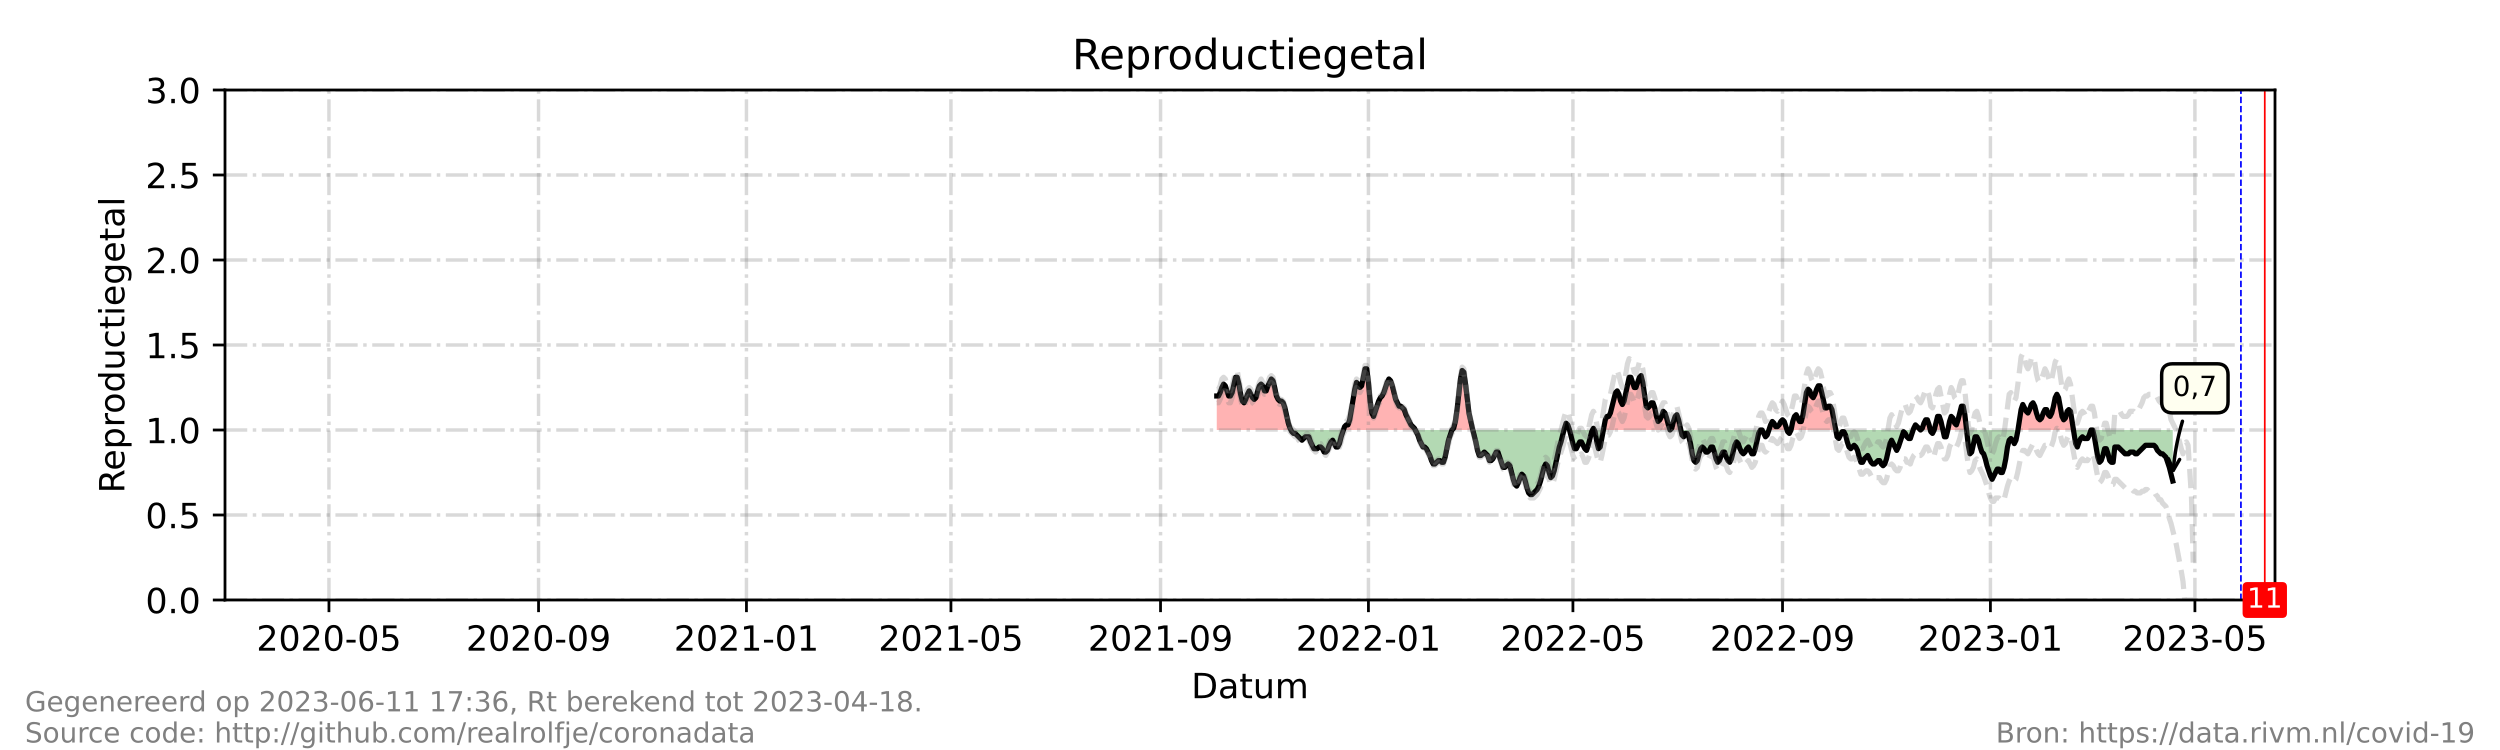 <?xml version="1.0" encoding="utf-8" standalone="no"?>
<!DOCTYPE svg PUBLIC "-//W3C//DTD SVG 1.1//EN"
  "http://www.w3.org/Graphics/SVG/1.1/DTD/svg11.dtd">
<!-- Created with matplotlib (https://matplotlib.org/) -->
<svg height="216pt" version="1.1" viewBox="0 0 720 216" width="720pt" xmlns="http://www.w3.org/2000/svg" xmlns:xlink="http://www.w3.org/1999/xlink">
 <defs>
  <style type="text/css">*{stroke-linecap:butt;stroke-linejoin:round;}</style>
 </defs>
 <g id="figure_1">
  <g id="patch_1">
   <path d="M 0 216 
L 720 216 
L 720 0 
L 0 0 
z
" style="fill:#ffffff;"/>
  </g>
  <g id="axes_1">
   <g id="patch_2">
    <path d="M 64.8 172.8 
L 655.2 172.8 
L 655.2 25.92 
L 64.8 25.92 
z
" style="fill:#ffffff;"/>
   </g>
   <g id="PolyCollection_1">
    <path clip-path="url(#p235475b289)" d="M 350.43 123.84 
L 350.43 123.84 
L 350.921 123.84 
L 351.411 123.84 
L 351.902 123.84 
L 352.393 123.84 
L 352.884 123.84 
L 353.375 123.84 
L 353.865 123.84 
L 354.356 123.84 
L 354.847 123.84 
L 355.338 123.84 
L 355.828 123.84 
L 356.319 123.84 
L 356.81 123.84 
L 357.301 123.84 
L 357.792 123.84 
L 358.282 123.84 
L 358.773 123.84 
L 359.264 123.84 
L 359.755 123.84 
L 360.245 123.84 
L 360.736 123.84 
L 361.227 123.84 
L 361.718 123.84 
L 362.208 123.84 
L 362.699 123.84 
L 363.19 123.84 
L 363.681 123.84 
L 364.172 123.84 
L 364.662 123.84 
L 365.153 123.84 
L 365.644 123.84 
L 366.135 123.84 
L 366.625 123.84 
L 367.116 123.84 
L 367.607 123.84 
L 368.098 123.84 
L 368.589 123.84 
L 369.079 123.84 
L 369.57 123.84 
L 370.061 123.84 
L 370.552 123.84 
L 371.042 123.84 
L 371.533 123.84 
L 371.779 123.84 
L 371.533 123.35 
L 371.042 121.882 
L 370.552 119.923 
L 370.061 117.475 
L 369.57 116.006 
L 369.079 115.517 
L 368.589 115.517 
L 368.098 115.027 
L 367.607 114.048 
L 367.116 111.6 
L 366.625 109.642 
L 366.135 109.152 
L 365.644 110.131 
L 365.153 111.11 
L 364.662 112.579 
L 364.172 112.579 
L 363.681 111.11 
L 363.19 110.621 
L 362.699 111.11 
L 362.208 112.579 
L 361.718 114.538 
L 361.227 115.027 
L 360.736 114.538 
L 360.245 113.558 
L 359.755 112.579 
L 359.264 113.558 
L 358.773 115.027 
L 358.282 116.006 
L 357.792 115.517 
L 357.301 113.558 
L 356.81 110.621 
L 356.319 108.662 
L 355.828 108.662 
L 355.338 110.621 
L 354.847 113.069 
L 354.356 114.048 
L 353.865 114.048 
L 353.375 112.579 
L 352.884 111.11 
L 352.393 110.621 
L 351.902 111.6 
L 351.411 113.069 
L 350.921 114.048 
L 350.43 114.048 
z
" style="fill:#ff0000;fill-opacity:0.3;"/>
    <path clip-path="url(#p235475b289)" d="M 386.911 123.84 
L 387.238 123.84 
L 387.729 123.84 
L 388.219 123.84 
L 388.71 123.84 
L 389.201 123.84 
L 389.692 123.84 
L 390.183 123.84 
L 390.673 123.84 
L 391.164 123.84 
L 391.655 123.84 
L 392.146 123.84 
L 392.636 123.84 
L 393.127 123.84 
L 393.618 123.84 
L 394.109 123.84 
L 394.6 123.84 
L 395.09 123.84 
L 395.581 123.84 
L 396.072 123.84 
L 396.563 123.84 
L 397.053 123.84 
L 397.544 123.84 
L 398.035 123.84 
L 398.526 123.84 
L 399.016 123.84 
L 399.507 123.84 
L 399.998 123.84 
L 400.489 123.84 
L 400.98 123.84 
L 401.47 123.84 
L 401.961 123.84 
L 402.452 123.84 
L 402.943 123.84 
L 403.433 123.84 
L 403.924 123.84 
L 404.415 123.84 
L 404.906 123.84 
L 405.397 123.84 
L 405.887 123.84 
L 406.378 123.84 
L 406.869 123.84 
L 407.36 123.84 
L 407.605 123.84 
L 407.36 123.35 
L 406.869 122.861 
L 406.378 122.371 
L 405.887 121.392 
L 405.397 120.413 
L 404.906 119.434 
L 404.415 117.965 
L 403.924 117.475 
L 403.433 116.986 
L 402.943 116.986 
L 402.452 116.006 
L 401.961 115.027 
L 401.47 113.069 
L 400.98 111.11 
L 400.489 109.642 
L 399.998 109.152 
L 399.507 110.131 
L 399.016 111.6 
L 398.526 113.069 
L 398.035 114.048 
L 397.544 114.538 
L 397.053 115.517 
L 396.563 116.986 
L 396.072 118.454 
L 395.581 119.923 
L 395.09 118.944 
L 394.6 115.517 
L 394.109 110.131 
L 393.618 106.214 
L 393.127 106.214 
L 392.636 108.662 
L 392.146 111.11 
L 391.655 111.6 
L 391.164 110.621 
L 390.673 110.131 
L 390.183 112.09 
L 389.692 115.027 
L 389.201 117.965 
L 388.71 120.902 
L 388.219 122.371 
L 387.729 122.371 
L 387.238 122.861 
z
" style="fill:#ff0000;fill-opacity:0.3;"/>
    <path clip-path="url(#p235475b289)" d="M 418.157 123.84 
L 418.647 123.84 
L 419.138 123.84 
L 419.629 123.84 
L 420.12 123.84 
L 420.61 123.84 
L 421.101 123.84 
L 421.592 123.84 
L 422.083 123.84 
L 422.574 123.84 
L 423.064 123.84 
L 423.555 123.84 
L 424.046 123.84 
L 424.169 123.84 
L 424.046 123.35 
L 423.555 121.392 
L 423.064 118.944 
L 422.574 115.027 
L 422.083 110.621 
L 421.592 107.194 
L 421.101 106.704 
L 420.61 109.152 
L 420.12 113.558 
L 419.629 117.965 
L 419.138 121.392 
L 418.647 123.35 
z
" style="fill:#ff0000;fill-opacity:0.3;"/>
    <path clip-path="url(#p235475b289)" d="M 450.425 123.84 
L 450.548 123.84 
L 451.038 123.84 
L 451.529 123.84 
L 452.02 123.84 
L 451.529 122.371 
L 451.038 121.882 
L 450.548 123.35 
z
" style="fill:#ff0000;fill-opacity:0.3;"/>
    <path clip-path="url(#p235475b289)" d="M 458.645 123.84 
L 458.891 123.84 
L 459.136 123.84 
L 458.891 123.35 
z
" style="fill:#ff0000;fill-opacity:0.3;"/>
    <path clip-path="url(#p235475b289)" d="M 461.754 123.84 
L 461.835 123.84 
L 462.326 123.84 
L 462.817 123.84 
L 463.308 123.84 
L 463.799 123.84 
L 464.289 123.84 
L 464.78 123.84 
L 465.271 123.84 
L 465.762 123.84 
L 466.252 123.84 
L 466.743 123.84 
L 467.234 123.84 
L 467.725 123.84 
L 468.215 123.84 
L 468.706 123.84 
L 469.197 123.84 
L 469.688 123.84 
L 470.179 123.84 
L 470.669 123.84 
L 471.16 123.84 
L 471.651 123.84 
L 472.142 123.84 
L 472.632 123.84 
L 473.123 123.84 
L 473.614 123.84 
L 474.105 123.84 
L 474.596 123.84 
L 475.086 123.84 
L 475.577 123.84 
L 476.068 123.84 
L 476.559 123.84 
L 477.049 123.84 
L 477.54 123.84 
L 478.031 123.84 
L 478.522 123.84 
L 479.012 123.84 
L 479.503 123.84 
L 479.994 123.84 
L 480.485 123.84 
L 480.976 123.84 
L 480.485 122.371 
L 479.994 120.413 
L 479.503 118.944 
L 479.012 118.454 
L 478.522 119.923 
L 478.031 120.902 
L 477.54 121.392 
L 477.049 119.923 
L 476.559 117.475 
L 476.068 116.006 
L 475.577 116.006 
L 475.086 116.986 
L 474.596 117.475 
L 474.105 116.986 
L 473.614 113.558 
L 473.123 110.131 
L 472.632 108.173 
L 472.142 108.662 
L 471.651 110.131 
L 471.16 111.6 
L 470.669 111.6 
L 470.179 110.131 
L 469.688 108.662 
L 469.197 108.662 
L 468.706 110.131 
L 468.215 113.069 
L 467.725 115.517 
L 467.234 116.496 
L 466.743 115.517 
L 466.252 113.558 
L 465.762 112.579 
L 465.271 113.069 
L 464.78 115.027 
L 464.289 116.986 
L 463.799 118.944 
L 463.308 119.923 
L 462.817 119.923 
L 462.326 120.902 
L 461.835 123.35 
z
" style="fill:#ff0000;fill-opacity:0.3;"/>
    <path clip-path="url(#p235475b289)" d="M 480.976 123.84 
L 481.466 123.84 
L 481.957 123.84 
L 482.448 123.84 
L 482.939 123.84 
L 483.429 123.84 
L 483.92 123.84 
L 484.043 123.84 
L 483.92 123.35 
L 483.429 120.902 
L 482.939 119.434 
L 482.448 119.923 
L 481.957 121.392 
L 481.466 123.35 
z
" style="fill:#ff0000;fill-opacity:0.3;"/>
    <path clip-path="url(#p235475b289)" d="M 509.44 123.84 
L 509.931 123.84 
L 510.422 123.84 
L 510.913 123.84 
L 511.403 123.84 
L 511.894 123.84 
L 512.385 123.84 
L 512.876 123.84 
L 513.367 123.84 
L 513.857 123.84 
L 514.348 123.84 
L 514.675 123.84 
L 514.348 122.861 
L 513.857 121.392 
L 513.367 120.902 
L 512.876 121.392 
L 512.385 122.371 
L 511.894 122.861 
L 511.403 122.861 
L 510.913 121.882 
L 510.422 121.392 
L 509.931 122.371 
z
" style="fill:#ff0000;fill-opacity:0.3;"/>
    <path clip-path="url(#p235475b289)" d="M 515.82 123.84 
L 516.311 123.84 
L 516.802 123.84 
L 517.293 123.84 
L 517.784 123.84 
L 518.274 123.84 
L 518.765 123.84 
L 519.256 123.84 
L 519.747 123.84 
L 520.237 123.84 
L 520.728 123.84 
L 521.219 123.84 
L 521.71 123.84 
L 522.2 123.84 
L 522.691 123.84 
L 523.182 123.84 
L 523.673 123.84 
L 524.164 123.84 
L 524.654 123.84 
L 525.145 123.84 
L 525.636 123.84 
L 526.127 123.84 
L 526.617 123.84 
L 527.108 123.84 
L 527.599 123.84 
L 528.09 123.84 
L 528.581 123.84 
L 528.679 123.84 
L 528.581 123.35 
L 528.09 120.413 
L 527.599 117.965 
L 527.108 116.986 
L 526.617 116.986 
L 526.127 117.475 
L 525.636 117.475 
L 525.145 115.517 
L 524.654 113.069 
L 524.164 111.11 
L 523.673 111.11 
L 523.182 112.09 
L 522.691 113.558 
L 522.2 114.538 
L 521.71 114.048 
L 521.219 112.579 
L 520.728 112.09 
L 520.237 113.069 
L 519.747 116.006 
L 519.256 119.434 
L 518.765 121.392 
L 518.274 121.392 
L 517.784 120.413 
L 517.293 119.434 
L 516.802 119.923 
L 516.311 121.392 
z
" style="fill:#ff0000;fill-opacity:0.3;"/>
    <path clip-path="url(#p235475b289)" d="M 550.993 123.84 
L 551.156 123.84 
L 551.647 123.84 
L 552.138 123.84 
L 552.628 123.84 
L 553.119 123.84 
L 552.628 123.35 
L 552.138 122.861 
L 551.647 122.371 
L 551.156 123.35 
z
" style="fill:#ff0000;fill-opacity:0.3;"/>
    <path clip-path="url(#p235475b289)" d="M 553.119 123.84 
L 553.61 123.84 
L 554.101 123.84 
L 554.592 123.84 
L 555.082 123.84 
L 555.573 123.84 
L 555.941 123.84 
L 555.573 122.371 
L 555.082 120.902 
L 554.592 120.902 
L 554.101 121.882 
L 553.61 123.35 
z
" style="fill:#ff0000;fill-opacity:0.3;"/>
    <path clip-path="url(#p235475b289)" d="M 557.045 123.84 
L 557.536 123.84 
L 558.027 123.84 
L 558.518 123.84 
L 559.008 123.84 
L 559.499 123.84 
L 559.008 121.392 
L 558.518 119.923 
L 558.027 119.923 
L 557.536 121.882 
z
" style="fill:#ff0000;fill-opacity:0.3;"/>
    <path clip-path="url(#p235475b289)" d="M 560.972 123.84 
L 561.462 123.84 
L 561.953 123.84 
L 562.444 123.84 
L 562.935 123.84 
L 563.425 123.84 
L 563.916 123.84 
L 564.407 123.84 
L 564.898 123.84 
L 565.389 123.84 
L 565.879 123.84 
L 566.37 123.84 
L 565.879 119.434 
L 565.389 116.986 
L 564.898 116.986 
L 564.407 118.944 
L 563.916 120.902 
L 563.425 122.371 
L 562.935 121.882 
L 562.444 120.413 
L 561.953 119.923 
L 561.462 121.392 
z
" style="fill:#ff0000;fill-opacity:0.3;"/>
    <path clip-path="url(#p235475b289)" d="M 581.163 123.84 
L 581.584 123.84 
L 582.075 123.84 
L 582.566 123.84 
L 583.056 123.84 
L 583.547 123.84 
L 584.038 123.84 
L 584.529 123.84 
L 585.019 123.84 
L 585.51 123.84 
L 586.001 123.84 
L 586.492 123.84 
L 586.983 123.84 
L 587.473 123.84 
L 587.964 123.84 
L 588.455 123.84 
L 588.946 123.84 
L 589.436 123.84 
L 589.927 123.84 
L 590.418 123.84 
L 590.909 123.84 
L 591.4 123.84 
L 591.89 123.84 
L 592.381 123.84 
L 592.872 123.84 
L 593.363 123.84 
L 593.853 123.84 
L 594.344 123.84 
L 594.835 123.84 
L 595.326 123.84 
L 595.816 123.84 
L 596.307 123.84 
L 596.798 123.84 
L 597.149 123.84 
L 596.798 121.392 
L 596.307 118.454 
L 595.816 117.965 
L 595.326 118.454 
L 594.835 120.413 
L 594.344 120.902 
L 593.853 119.923 
L 593.363 116.986 
L 592.872 114.538 
L 592.381 113.558 
L 591.89 114.538 
L 591.4 116.986 
L 590.909 118.944 
L 590.418 119.923 
L 589.927 119.434 
L 589.436 117.965 
L 588.946 117.965 
L 588.455 118.944 
L 587.964 120.413 
L 587.473 120.902 
L 586.983 120.413 
L 586.492 118.944 
L 586.001 116.986 
L 585.51 116.006 
L 585.019 116.496 
L 584.529 117.965 
L 584.038 118.944 
L 583.547 118.454 
L 583.056 117.475 
L 582.566 116.496 
L 582.075 117.965 
L 581.584 120.902 
z
" style="fill:#ff0000;fill-opacity:0.3;"/>
   </g>
   <g id="PolyCollection_2">
    <path clip-path="url(#p235475b289)" d="M 371.779 123.84 
L 372.024 123.84 
L 372.515 123.84 
L 373.005 123.84 
L 373.496 123.84 
L 373.987 123.84 
L 374.478 123.84 
L 374.969 123.84 
L 375.459 123.84 
L 375.95 123.84 
L 376.441 123.84 
L 376.932 123.84 
L 377.422 123.84 
L 377.913 123.84 
L 378.404 123.84 
L 378.895 123.84 
L 379.386 123.84 
L 379.876 123.84 
L 380.367 123.84 
L 380.858 123.84 
L 381.349 123.84 
L 381.839 123.84 
L 382.33 123.84 
L 382.821 123.84 
L 383.312 123.84 
L 383.802 123.84 
L 384.293 123.84 
L 384.784 123.84 
L 385.275 123.84 
L 385.766 123.84 
L 386.256 123.84 
L 386.747 123.84 
L 386.911 123.84 
L 386.747 124.33 
L 386.256 125.798 
L 385.766 127.757 
L 385.275 128.736 
L 384.784 128.736 
L 384.293 127.757 
L 383.802 126.778 
L 383.312 127.267 
L 382.821 128.246 
L 382.33 129.715 
L 381.839 130.205 
L 381.349 130.205 
L 380.858 129.226 
L 380.367 128.736 
L 379.876 128.736 
L 379.386 129.226 
L 378.895 129.226 
L 378.404 129.226 
L 377.913 128.246 
L 377.422 127.267 
L 376.932 125.798 
L 376.441 125.798 
L 375.95 125.798 
L 375.459 126.288 
L 374.969 126.778 
L 374.478 126.288 
L 373.987 125.798 
L 373.496 125.309 
L 373.005 124.819 
L 372.515 124.819 
L 372.024 124.33 
z
" style="fill:#008000;fill-opacity:0.3;"/>
    <path clip-path="url(#p235475b289)" d="M 407.605 123.84 
L 407.85 123.84 
L 408.341 123.84 
L 408.832 123.84 
L 409.323 123.84 
L 409.813 123.84 
L 410.304 123.84 
L 410.795 123.84 
L 411.286 123.84 
L 411.777 123.84 
L 412.267 123.84 
L 412.758 123.84 
L 413.249 123.84 
L 413.74 123.84 
L 414.23 123.84 
L 414.721 123.84 
L 415.212 123.84 
L 415.703 123.84 
L 416.194 123.84 
L 416.684 123.84 
L 417.175 123.84 
L 417.666 123.84 
L 418.157 123.84 
L 418.157 123.84 
L 418.157 123.84 
L 417.666 125.309 
L 417.175 126.778 
L 416.684 129.226 
L 416.194 131.674 
L 415.703 133.142 
L 415.212 133.142 
L 414.721 132.653 
L 414.23 132.653 
L 413.74 133.142 
L 413.249 133.632 
L 412.758 133.632 
L 412.267 132.653 
L 411.777 131.184 
L 411.286 130.205 
L 410.795 129.226 
L 410.304 128.736 
L 409.813 128.736 
L 409.323 127.757 
L 408.832 126.778 
L 408.341 125.309 
L 407.85 124.33 
z
" style="fill:#008000;fill-opacity:0.3;"/>
    <path clip-path="url(#p235475b289)" d="M 424.169 123.84 
L 424.537 123.84 
L 425.027 123.84 
L 425.518 123.84 
L 426.009 123.84 
L 426.5 123.84 
L 426.991 123.84 
L 427.481 123.84 
L 427.972 123.84 
L 428.463 123.84 
L 428.954 123.84 
L 429.444 123.84 
L 429.935 123.84 
L 430.426 123.84 
L 430.917 123.84 
L 431.407 123.84 
L 431.898 123.84 
L 432.389 123.84 
L 432.88 123.84 
L 433.371 123.84 
L 433.861 123.84 
L 434.352 123.84 
L 434.843 123.84 
L 435.334 123.84 
L 435.824 123.84 
L 436.315 123.84 
L 436.806 123.84 
L 437.297 123.84 
L 437.788 123.84 
L 438.278 123.84 
L 438.769 123.84 
L 439.26 123.84 
L 439.751 123.84 
L 440.241 123.84 
L 440.732 123.84 
L 441.223 123.84 
L 441.714 123.84 
L 442.204 123.84 
L 442.695 123.84 
L 443.186 123.84 
L 443.677 123.84 
L 444.168 123.84 
L 444.658 123.84 
L 445.149 123.84 
L 445.64 123.84 
L 446.131 123.84 
L 446.621 123.84 
L 447.112 123.84 
L 447.603 123.84 
L 448.094 123.84 
L 448.585 123.84 
L 449.075 123.84 
L 449.566 123.84 
L 450.057 123.84 
L 450.425 123.84 
L 450.057 125.309 
L 449.566 127.267 
L 449.075 128.736 
L 448.585 130.694 
L 448.094 133.142 
L 447.603 135.59 
L 447.112 137.059 
L 446.621 137.549 
L 446.131 136.08 
L 445.64 134.122 
L 445.149 133.632 
L 444.658 134.611 
L 444.168 136.57 
L 443.677 138.528 
L 443.186 139.997 
L 442.695 140.976 
L 442.204 141.466 
L 441.714 141.955 
L 441.223 142.445 
L 440.732 142.445 
L 440.241 141.955 
L 439.751 140.486 
L 439.26 138.528 
L 438.769 137.059 
L 438.278 136.57 
L 437.788 137.549 
L 437.297 139.018 
L 436.806 139.997 
L 436.315 139.507 
L 435.824 138.038 
L 435.334 136.08 
L 434.843 134.122 
L 434.352 133.632 
L 433.861 134.122 
L 433.371 134.611 
L 432.88 134.611 
L 432.389 133.142 
L 431.898 131.674 
L 431.407 130.205 
L 430.917 130.205 
L 430.426 131.184 
L 429.935 132.163 
L 429.444 132.653 
L 428.954 132.653 
L 428.463 131.184 
L 427.972 130.694 
L 427.481 130.205 
L 426.991 130.694 
L 426.5 131.184 
L 426.009 131.184 
L 425.518 129.715 
L 425.027 127.267 
L 424.537 125.309 
z
" style="fill:#008000;fill-opacity:0.3;"/>
    <path clip-path="url(#p235475b289)" d="M 452.02 123.84 
L 452.02 123.84 
L 452.511 123.84 
L 453.001 123.84 
L 453.492 123.84 
L 453.983 123.84 
L 454.474 123.84 
L 454.965 123.84 
L 455.455 123.84 
L 455.946 123.84 
L 456.437 123.84 
L 456.928 123.84 
L 457.418 123.84 
L 457.909 123.84 
L 458.4 123.84 
L 458.645 123.84 
L 458.4 124.33 
L 457.909 126.288 
L 457.418 128.246 
L 456.928 129.715 
L 456.437 129.226 
L 455.946 128.246 
L 455.455 127.267 
L 454.965 127.267 
L 454.474 128.246 
L 453.983 129.226 
L 453.492 129.226 
L 453.001 127.757 
L 452.511 125.798 
L 452.02 123.84 
z
" style="fill:#008000;fill-opacity:0.3;"/>
    <path clip-path="url(#p235475b289)" d="M 459.136 123.84 
L 459.382 123.84 
L 459.872 123.84 
L 460.363 123.84 
L 460.854 123.84 
L 461.345 123.84 
L 461.754 123.84 
L 461.345 126.288 
L 460.854 128.736 
L 460.363 129.226 
L 459.872 127.267 
L 459.382 124.33 
z
" style="fill:#008000;fill-opacity:0.3;"/>
    <path clip-path="url(#p235475b289)" d="M 480.976 123.84 
L 480.976 123.84 
L 480.976 123.84 
L 480.976 123.84 
z
" style="fill:#008000;fill-opacity:0.3;"/>
    <path clip-path="url(#p235475b289)" d="M 484.043 123.84 
L 484.411 123.84 
L 484.902 123.84 
L 485.393 123.84 
L 485.883 123.84 
L 486.374 123.84 
L 486.865 123.84 
L 487.356 123.84 
L 487.846 123.84 
L 488.337 123.84 
L 488.828 123.84 
L 489.319 123.84 
L 489.809 123.84 
L 490.3 123.84 
L 490.791 123.84 
L 491.282 123.84 
L 491.773 123.84 
L 492.263 123.84 
L 492.754 123.84 
L 493.245 123.84 
L 493.736 123.84 
L 494.226 123.84 
L 494.717 123.84 
L 495.208 123.84 
L 495.699 123.84 
L 496.19 123.84 
L 496.68 123.84 
L 497.171 123.84 
L 497.662 123.84 
L 498.153 123.84 
L 498.643 123.84 
L 499.134 123.84 
L 499.625 123.84 
L 500.116 123.84 
L 500.606 123.84 
L 501.097 123.84 
L 501.588 123.84 
L 502.079 123.84 
L 502.57 123.84 
L 503.06 123.84 
L 503.551 123.84 
L 504.042 123.84 
L 504.533 123.84 
L 505.023 123.84 
L 505.514 123.84 
L 506.005 123.84 
L 506.496 123.84 
L 506.987 123.84 
L 507.477 123.84 
L 507.968 123.84 
L 508.459 123.84 
L 508.95 123.84 
L 509.44 123.84 
L 509.44 123.84 
L 509.44 123.84 
L 508.95 125.309 
L 508.459 125.798 
L 507.968 124.819 
L 507.477 123.84 
L 506.987 123.84 
L 506.496 124.819 
L 506.005 126.778 
L 505.514 129.226 
L 505.023 130.694 
L 504.533 130.694 
L 504.042 129.715 
L 503.551 128.736 
L 503.06 129.226 
L 502.57 130.205 
L 502.079 130.694 
L 501.588 130.205 
L 501.097 129.226 
L 500.606 127.757 
L 500.116 127.267 
L 499.625 128.246 
L 499.134 130.205 
L 498.643 132.163 
L 498.153 133.142 
L 497.662 132.653 
L 497.171 131.674 
L 496.68 130.205 
L 496.19 130.205 
L 495.699 131.184 
L 495.208 132.653 
L 494.717 133.142 
L 494.226 132.163 
L 493.736 130.205 
L 493.245 128.736 
L 492.754 128.736 
L 492.263 129.715 
L 491.773 130.205 
L 491.282 130.205 
L 490.791 129.226 
L 490.3 128.736 
L 489.809 129.226 
L 489.319 130.694 
L 488.828 132.653 
L 488.337 133.142 
L 487.846 132.653 
L 487.356 130.694 
L 486.865 127.757 
L 486.374 125.798 
L 485.883 124.819 
L 485.393 124.819 
L 484.902 125.798 
L 484.411 125.309 
z
" style="fill:#008000;fill-opacity:0.3;"/>
    <path clip-path="url(#p235475b289)" d="M 514.675 123.84 
L 514.839 123.84 
L 515.33 123.84 
L 515.82 123.84 
L 515.82 123.84 
L 515.82 123.84 
L 515.33 124.819 
L 514.839 124.33 
z
" style="fill:#008000;fill-opacity:0.3;"/>
    <path clip-path="url(#p235475b289)" d="M 528.679 123.84 
L 529.071 123.84 
L 529.562 123.84 
L 530.053 123.84 
L 530.544 123.84 
L 531.034 123.84 
L 531.525 123.84 
L 532.016 123.84 
L 532.507 123.84 
L 532.998 123.84 
L 533.488 123.84 
L 533.979 123.84 
L 534.47 123.84 
L 534.961 123.84 
L 535.451 123.84 
L 535.942 123.84 
L 536.433 123.84 
L 536.924 123.84 
L 537.414 123.84 
L 537.905 123.84 
L 538.396 123.84 
L 538.887 123.84 
L 539.378 123.84 
L 539.868 123.84 
L 540.359 123.84 
L 540.85 123.84 
L 541.341 123.84 
L 541.831 123.84 
L 542.322 123.84 
L 542.813 123.84 
L 543.304 123.84 
L 543.795 123.84 
L 544.285 123.84 
L 544.776 123.84 
L 545.267 123.84 
L 545.758 123.84 
L 546.248 123.84 
L 546.739 123.84 
L 547.23 123.84 
L 547.721 123.84 
L 548.211 123.84 
L 548.702 123.84 
L 549.193 123.84 
L 549.684 123.84 
L 550.175 123.84 
L 550.665 123.84 
L 550.993 123.84 
L 550.665 124.819 
L 550.175 126.288 
L 549.684 126.288 
L 549.193 125.798 
L 548.702 124.819 
L 548.211 124.33 
L 547.721 125.798 
L 547.23 127.267 
L 546.739 128.736 
L 546.248 129.715 
L 545.758 128.736 
L 545.267 127.757 
L 544.776 126.778 
L 544.285 127.757 
L 543.795 129.715 
L 543.304 132.163 
L 542.813 133.632 
L 542.322 134.122 
L 541.831 133.632 
L 541.341 132.653 
L 540.85 132.653 
L 540.359 133.142 
L 539.868 133.632 
L 539.378 133.632 
L 538.887 133.142 
L 538.396 132.163 
L 537.905 131.184 
L 537.414 131.674 
L 536.924 132.163 
L 536.433 133.142 
L 535.942 133.142 
L 535.451 131.674 
L 534.961 129.715 
L 534.47 128.736 
L 533.979 128.246 
L 533.488 128.736 
L 532.998 129.226 
L 532.507 128.736 
L 532.016 127.267 
L 531.525 125.309 
L 531.034 124.33 
L 530.544 124.33 
L 530.053 125.309 
L 529.562 126.288 
L 529.071 125.798 
z
" style="fill:#008000;fill-opacity:0.3;"/>
    <path clip-path="url(#p235475b289)" d="M 553.119 123.84 
L 553.119 123.84 
L 553.119 123.84 
L 553.119 123.84 
z
" style="fill:#008000;fill-opacity:0.3;"/>
    <path clip-path="url(#p235475b289)" d="M 555.941 123.84 
L 556.064 123.84 
L 556.555 123.84 
L 557.045 123.84 
L 557.045 123.84 
L 557.045 123.84 
L 556.555 124.819 
L 556.064 124.33 
z
" style="fill:#008000;fill-opacity:0.3;"/>
    <path clip-path="url(#p235475b289)" d="M 559.499 123.84 
L 559.499 123.84 
L 559.99 123.84 
L 560.481 123.84 
L 560.972 123.84 
L 560.972 123.84 
L 560.972 123.84 
L 560.481 125.798 
L 559.99 125.798 
L 559.499 123.84 
z
" style="fill:#008000;fill-opacity:0.3;"/>
    <path clip-path="url(#p235475b289)" d="M 566.37 123.84 
L 566.37 123.84 
L 566.861 123.84 
L 567.352 123.84 
L 567.842 123.84 
L 568.333 123.84 
L 568.824 123.84 
L 569.315 123.84 
L 569.805 123.84 
L 570.296 123.84 
L 570.787 123.84 
L 571.278 123.84 
L 571.769 123.84 
L 572.259 123.84 
L 572.75 123.84 
L 573.241 123.84 
L 573.732 123.84 
L 574.222 123.84 
L 574.713 123.84 
L 575.204 123.84 
L 575.695 123.84 
L 576.186 123.84 
L 576.676 123.84 
L 577.167 123.84 
L 577.658 123.84 
L 578.149 123.84 
L 578.639 123.84 
L 579.13 123.84 
L 579.621 123.84 
L 580.112 123.84 
L 580.602 123.84 
L 581.093 123.84 
L 581.163 123.84 
L 581.093 124.33 
L 580.602 126.778 
L 580.112 127.757 
L 579.621 126.778 
L 579.13 126.288 
L 578.639 126.778 
L 578.149 128.736 
L 577.658 132.163 
L 577.167 134.611 
L 576.676 136.08 
L 576.186 136.08 
L 575.695 135.101 
L 575.204 135.101 
L 574.713 136.08 
L 574.222 137.059 
L 573.732 138.038 
L 573.241 137.059 
L 572.75 135.59 
L 572.259 134.122 
L 571.769 132.163 
L 571.278 130.694 
L 570.787 130.205 
L 570.296 128.736 
L 569.805 126.778 
L 569.315 125.798 
L 568.824 125.798 
L 568.333 127.757 
L 567.842 130.205 
L 567.352 130.694 
L 566.861 128.246 
L 566.37 123.84 
z
" style="fill:#008000;fill-opacity:0.3;"/>
    <path clip-path="url(#p235475b289)" d="M 597.149 123.84 
L 597.289 123.84 
L 597.78 123.84 
L 598.27 123.84 
L 598.761 123.84 
L 599.252 123.84 
L 599.743 123.84 
L 600.233 123.84 
L 600.724 123.84 
L 601.215 123.84 
L 601.706 123.84 
L 602.197 123.84 
L 602.687 123.84 
L 603.178 123.84 
L 603.669 123.84 
L 604.16 123.84 
L 604.65 123.84 
L 605.141 123.84 
L 605.632 123.84 
L 606.123 123.84 
L 606.613 123.84 
L 607.104 123.84 
L 607.595 123.84 
L 608.086 123.84 
L 608.577 123.84 
L 609.067 123.84 
L 609.558 123.84 
L 610.049 123.84 
L 610.54 123.84 
L 611.03 123.84 
L 611.521 123.84 
L 612.012 123.84 
L 612.503 123.84 
L 612.994 123.84 
L 613.484 123.84 
L 613.975 123.84 
L 614.466 123.84 
L 614.957 123.84 
L 615.447 123.84 
L 615.938 123.84 
L 616.429 123.84 
L 616.92 123.84 
L 617.41 123.84 
L 617.901 123.84 
L 618.392 123.84 
L 618.883 123.84 
L 619.374 123.84 
L 619.864 123.84 
L 620.355 123.84 
L 620.846 123.84 
L 621.337 123.84 
L 621.827 123.84 
L 622.318 123.84 
L 622.809 123.84 
L 623.3 123.84 
L 623.791 123.84 
L 624.281 123.84 
L 624.772 123.84 
L 625.263 123.84 
L 625.754 123.84 
L 625.754 123.84 
L 625.754 138.528 
L 625.263 136.57 
L 624.772 134.611 
L 624.281 133.142 
L 623.791 131.674 
L 623.3 131.184 
L 622.809 130.694 
L 622.318 130.694 
L 621.827 130.205 
L 621.337 129.715 
L 620.846 128.736 
L 620.355 128.246 
L 619.864 128.246 
L 619.374 128.246 
L 618.883 128.246 
L 618.392 128.246 
L 617.901 128.246 
L 617.41 128.736 
L 616.92 129.226 
L 616.429 129.715 
L 615.938 130.205 
L 615.447 130.694 
L 614.957 130.694 
L 614.466 130.205 
L 613.975 130.205 
L 613.484 130.205 
L 612.994 130.694 
L 612.503 130.694 
L 612.012 130.694 
L 611.521 130.205 
L 611.03 129.715 
L 610.54 129.226 
L 610.049 128.736 
L 609.558 128.736 
L 609.067 128.736 
L 608.577 133.142 
L 608.086 133.142 
L 607.595 132.653 
L 607.104 130.694 
L 606.613 129.226 
L 606.123 129.226 
L 605.632 131.184 
L 605.141 132.653 
L 604.65 133.142 
L 604.16 131.674 
L 603.669 128.736 
L 603.178 125.798 
L 602.687 123.84 
L 602.197 123.84 
L 601.706 125.309 
L 601.215 126.288 
L 600.724 126.288 
L 600.233 126.288 
L 599.743 125.798 
L 599.252 126.288 
L 598.761 127.267 
L 598.27 128.736 
L 597.78 127.757 
L 597.289 124.819 
z
" style="fill:#008000;fill-opacity:0.3;"/>
   </g>
   <g id="matplotlib.axis_1">
    <g id="xtick_1">
     <g id="line2d_1">
      <path clip-path="url(#p235475b289)" d="M 94.737 172.8 
L 94.737 25.92 
" style="fill:none;stroke:#808080;stroke-dasharray:6.4,1.6,1,1.6;stroke-dashoffset:0;stroke-opacity:0.3;"/>
     </g>
     <g id="line2d_2">
      <defs>
       <path d="M 0 0 
L 0 3.5 
" id="mbe1e64dd32" style="stroke:#000000;stroke-width:0.8;"/>
      </defs>
      <g>
       <use style="stroke:#000000;stroke-width:0.8;" x="94.737" xlink:href="#mbe1e64dd32" y="172.8"/>
      </g>
     </g>
     <g id="text_1">
      <!-- 2020-05 -->
      <g transform="translate(73.846 187.398)scale(0.1 -0.1)">
       <defs>
        <path d="M 19.188 8.297 
L 53.609 8.297 
L 53.609 0 
L 7.328 0 
L 7.328 8.297 
Q 12.938 14.109 22.625 23.891 
Q 32.328 33.688 34.812 36.531 
Q 39.547 41.844 41.422 45.531 
Q 43.312 49.219 43.312 52.781 
Q 43.312 58.594 39.234 62.25 
Q 35.156 65.922 28.609 65.922 
Q 23.969 65.922 18.812 64.312 
Q 13.672 62.703 7.812 59.422 
L 7.812 69.391 
Q 13.766 71.781 18.938 73 
Q 24.125 74.219 28.422 74.219 
Q 39.75 74.219 46.484 68.547 
Q 53.219 62.891 53.219 53.422 
Q 53.219 48.922 51.531 44.891 
Q 49.859 40.875 45.406 35.406 
Q 44.188 33.984 37.641 27.219 
Q 31.109 20.453 19.188 8.297 
z
" id="DejaVuSans-50"/>
        <path d="M 31.781 66.406 
Q 24.172 66.406 20.328 58.906 
Q 16.5 51.422 16.5 36.375 
Q 16.5 21.391 20.328 13.891 
Q 24.172 6.391 31.781 6.391 
Q 39.453 6.391 43.281 13.891 
Q 47.125 21.391 47.125 36.375 
Q 47.125 51.422 43.281 58.906 
Q 39.453 66.406 31.781 66.406 
z
M 31.781 74.219 
Q 44.047 74.219 50.516 64.516 
Q 56.984 54.828 56.984 36.375 
Q 56.984 17.969 50.516 8.266 
Q 44.047 -1.422 31.781 -1.422 
Q 19.531 -1.422 13.062 8.266 
Q 6.594 17.969 6.594 36.375 
Q 6.594 54.828 13.062 64.516 
Q 19.531 74.219 31.781 74.219 
z
" id="DejaVuSans-48"/>
        <path d="M 4.891 31.391 
L 31.203 31.391 
L 31.203 23.391 
L 4.891 23.391 
z
" id="DejaVuSans-45"/>
        <path d="M 10.797 72.906 
L 49.516 72.906 
L 49.516 64.594 
L 19.828 64.594 
L 19.828 46.734 
Q 21.969 47.469 24.109 47.828 
Q 26.266 48.188 28.422 48.188 
Q 40.625 48.188 47.75 41.5 
Q 54.891 34.812 54.891 23.391 
Q 54.891 11.625 47.562 5.094 
Q 40.234 -1.422 26.906 -1.422 
Q 22.312 -1.422 17.547 -0.641 
Q 12.797 0.141 7.719 1.703 
L 7.719 11.625 
Q 12.109 9.234 16.797 8.062 
Q 21.484 6.891 26.703 6.891 
Q 35.156 6.891 40.078 11.328 
Q 45.016 15.766 45.016 23.391 
Q 45.016 31 40.078 35.438 
Q 35.156 39.891 26.703 39.891 
Q 22.75 39.891 18.812 39.016 
Q 14.891 38.141 10.797 36.281 
z
" id="DejaVuSans-53"/>
       </defs>
       <use xlink:href="#DejaVuSans-50"/>
       <use x="63.623" xlink:href="#DejaVuSans-48"/>
       <use x="127.246" xlink:href="#DejaVuSans-50"/>
       <use x="190.869" xlink:href="#DejaVuSans-48"/>
       <use x="254.492" xlink:href="#DejaVuSans-45"/>
       <use x="290.576" xlink:href="#DejaVuSans-48"/>
       <use x="354.199" xlink:href="#DejaVuSans-53"/>
      </g>
     </g>
    </g>
    <g id="xtick_2">
     <g id="line2d_3">
      <path clip-path="url(#p235475b289)" d="M 155.102 172.8 
L 155.102 25.92 
" style="fill:none;stroke:#808080;stroke-dasharray:6.4,1.6,1,1.6;stroke-dashoffset:0;stroke-opacity:0.3;"/>
     </g>
     <g id="line2d_4">
      <g>
       <use style="stroke:#000000;stroke-width:0.8;" x="155.102" xlink:href="#mbe1e64dd32" y="172.8"/>
      </g>
     </g>
     <g id="text_2">
      <!-- 2020-09 -->
      <g transform="translate(134.211 187.398)scale(0.1 -0.1)">
       <defs>
        <path d="M 10.984 1.516 
L 10.984 10.5 
Q 14.703 8.734 18.5 7.812 
Q 22.312 6.891 25.984 6.891 
Q 35.75 6.891 40.891 13.453 
Q 46.047 20.016 46.781 33.406 
Q 43.953 29.203 39.594 26.953 
Q 35.25 24.703 29.984 24.703 
Q 19.047 24.703 12.672 31.312 
Q 6.297 37.938 6.297 49.422 
Q 6.297 60.641 12.938 67.422 
Q 19.578 74.219 30.609 74.219 
Q 43.266 74.219 49.922 64.516 
Q 56.594 54.828 56.594 36.375 
Q 56.594 19.141 48.406 8.859 
Q 40.234 -1.422 26.422 -1.422 
Q 22.703 -1.422 18.891 -0.688 
Q 15.094 0.047 10.984 1.516 
z
M 30.609 32.422 
Q 37.25 32.422 41.125 36.953 
Q 45.016 41.5 45.016 49.422 
Q 45.016 57.281 41.125 61.844 
Q 37.25 66.406 30.609 66.406 
Q 23.969 66.406 20.094 61.844 
Q 16.219 57.281 16.219 49.422 
Q 16.219 41.5 20.094 36.953 
Q 23.969 32.422 30.609 32.422 
z
" id="DejaVuSans-57"/>
       </defs>
       <use xlink:href="#DejaVuSans-50"/>
       <use x="63.623" xlink:href="#DejaVuSans-48"/>
       <use x="127.246" xlink:href="#DejaVuSans-50"/>
       <use x="190.869" xlink:href="#DejaVuSans-48"/>
       <use x="254.492" xlink:href="#DejaVuSans-45"/>
       <use x="290.576" xlink:href="#DejaVuSans-48"/>
       <use x="354.199" xlink:href="#DejaVuSans-57"/>
      </g>
     </g>
    </g>
    <g id="xtick_3">
     <g id="line2d_5">
      <path clip-path="url(#p235475b289)" d="M 214.977 172.8 
L 214.977 25.92 
" style="fill:none;stroke:#808080;stroke-dasharray:6.4,1.6,1,1.6;stroke-dashoffset:0;stroke-opacity:0.3;"/>
     </g>
     <g id="line2d_6">
      <g>
       <use style="stroke:#000000;stroke-width:0.8;" x="214.977" xlink:href="#mbe1e64dd32" y="172.8"/>
      </g>
     </g>
     <g id="text_3">
      <!-- 2021-01 -->
      <g transform="translate(194.085 187.398)scale(0.1 -0.1)">
       <defs>
        <path d="M 12.406 8.297 
L 28.516 8.297 
L 28.516 63.922 
L 10.984 60.406 
L 10.984 69.391 
L 28.422 72.906 
L 38.281 72.906 
L 38.281 8.297 
L 54.391 8.297 
L 54.391 0 
L 12.406 0 
z
" id="DejaVuSans-49"/>
       </defs>
       <use xlink:href="#DejaVuSans-50"/>
       <use x="63.623" xlink:href="#DejaVuSans-48"/>
       <use x="127.246" xlink:href="#DejaVuSans-50"/>
       <use x="190.869" xlink:href="#DejaVuSans-49"/>
       <use x="254.492" xlink:href="#DejaVuSans-45"/>
       <use x="290.576" xlink:href="#DejaVuSans-48"/>
       <use x="354.199" xlink:href="#DejaVuSans-49"/>
      </g>
     </g>
    </g>
    <g id="xtick_4">
     <g id="line2d_7">
      <path clip-path="url(#p235475b289)" d="M 273.869 172.8 
L 273.869 25.92 
" style="fill:none;stroke:#808080;stroke-dasharray:6.4,1.6,1,1.6;stroke-dashoffset:0;stroke-opacity:0.3;"/>
     </g>
     <g id="line2d_8">
      <g>
       <use style="stroke:#000000;stroke-width:0.8;" x="273.869" xlink:href="#mbe1e64dd32" y="172.8"/>
      </g>
     </g>
     <g id="text_4">
      <!-- 2021-05 -->
      <g transform="translate(252.978 187.398)scale(0.1 -0.1)">
       <use xlink:href="#DejaVuSans-50"/>
       <use x="63.623" xlink:href="#DejaVuSans-48"/>
       <use x="127.246" xlink:href="#DejaVuSans-50"/>
       <use x="190.869" xlink:href="#DejaVuSans-49"/>
       <use x="254.492" xlink:href="#DejaVuSans-45"/>
       <use x="290.576" xlink:href="#DejaVuSans-48"/>
       <use x="354.199" xlink:href="#DejaVuSans-53"/>
      </g>
     </g>
    </g>
    <g id="xtick_5">
     <g id="line2d_9">
      <path clip-path="url(#p235475b289)" d="M 334.234 172.8 
L 334.234 25.92 
" style="fill:none;stroke:#808080;stroke-dasharray:6.4,1.6,1,1.6;stroke-dashoffset:0;stroke-opacity:0.3;"/>
     </g>
     <g id="line2d_10">
      <g>
       <use style="stroke:#000000;stroke-width:0.8;" x="334.234" xlink:href="#mbe1e64dd32" y="172.8"/>
      </g>
     </g>
     <g id="text_5">
      <!-- 2021-09 -->
      <g transform="translate(313.343 187.398)scale(0.1 -0.1)">
       <use xlink:href="#DejaVuSans-50"/>
       <use x="63.623" xlink:href="#DejaVuSans-48"/>
       <use x="127.246" xlink:href="#DejaVuSans-50"/>
       <use x="190.869" xlink:href="#DejaVuSans-49"/>
       <use x="254.492" xlink:href="#DejaVuSans-45"/>
       <use x="290.576" xlink:href="#DejaVuSans-48"/>
       <use x="354.199" xlink:href="#DejaVuSans-57"/>
      </g>
     </g>
    </g>
    <g id="xtick_6">
     <g id="line2d_11">
      <path clip-path="url(#p235475b289)" d="M 394.109 172.8 
L 394.109 25.92 
" style="fill:none;stroke:#808080;stroke-dasharray:6.4,1.6,1,1.6;stroke-dashoffset:0;stroke-opacity:0.3;"/>
     </g>
     <g id="line2d_12">
      <g>
       <use style="stroke:#000000;stroke-width:0.8;" x="394.109" xlink:href="#mbe1e64dd32" y="172.8"/>
      </g>
     </g>
     <g id="text_6">
      <!-- 2022-01 -->
      <g transform="translate(373.217 187.398)scale(0.1 -0.1)">
       <use xlink:href="#DejaVuSans-50"/>
       <use x="63.623" xlink:href="#DejaVuSans-48"/>
       <use x="127.246" xlink:href="#DejaVuSans-50"/>
       <use x="190.869" xlink:href="#DejaVuSans-50"/>
       <use x="254.492" xlink:href="#DejaVuSans-45"/>
       <use x="290.576" xlink:href="#DejaVuSans-48"/>
       <use x="354.199" xlink:href="#DejaVuSans-49"/>
      </g>
     </g>
    </g>
    <g id="xtick_7">
     <g id="line2d_13">
      <path clip-path="url(#p235475b289)" d="M 453.001 172.8 
L 453.001 25.92 
" style="fill:none;stroke:#808080;stroke-dasharray:6.4,1.6,1,1.6;stroke-dashoffset:0;stroke-opacity:0.3;"/>
     </g>
     <g id="line2d_14">
      <g>
       <use style="stroke:#000000;stroke-width:0.8;" x="453.001" xlink:href="#mbe1e64dd32" y="172.8"/>
      </g>
     </g>
     <g id="text_7">
      <!-- 2022-05 -->
      <g transform="translate(432.11 187.398)scale(0.1 -0.1)">
       <use xlink:href="#DejaVuSans-50"/>
       <use x="63.623" xlink:href="#DejaVuSans-48"/>
       <use x="127.246" xlink:href="#DejaVuSans-50"/>
       <use x="190.869" xlink:href="#DejaVuSans-50"/>
       <use x="254.492" xlink:href="#DejaVuSans-45"/>
       <use x="290.576" xlink:href="#DejaVuSans-48"/>
       <use x="354.199" xlink:href="#DejaVuSans-53"/>
      </g>
     </g>
    </g>
    <g id="xtick_8">
     <g id="line2d_15">
      <path clip-path="url(#p235475b289)" d="M 513.367 172.8 
L 513.367 25.92 
" style="fill:none;stroke:#808080;stroke-dasharray:6.4,1.6,1,1.6;stroke-dashoffset:0;stroke-opacity:0.3;"/>
     </g>
     <g id="line2d_16">
      <g>
       <use style="stroke:#000000;stroke-width:0.8;" x="513.367" xlink:href="#mbe1e64dd32" y="172.8"/>
      </g>
     </g>
     <g id="text_8">
      <!-- 2022-09 -->
      <g transform="translate(492.475 187.398)scale(0.1 -0.1)">
       <use xlink:href="#DejaVuSans-50"/>
       <use x="63.623" xlink:href="#DejaVuSans-48"/>
       <use x="127.246" xlink:href="#DejaVuSans-50"/>
       <use x="190.869" xlink:href="#DejaVuSans-50"/>
       <use x="254.492" xlink:href="#DejaVuSans-45"/>
       <use x="290.576" xlink:href="#DejaVuSans-48"/>
       <use x="354.199" xlink:href="#DejaVuSans-57"/>
      </g>
     </g>
    </g>
    <g id="xtick_9">
     <g id="line2d_17">
      <path clip-path="url(#p235475b289)" d="M 573.241 172.8 
L 573.241 25.92 
" style="fill:none;stroke:#808080;stroke-dasharray:6.4,1.6,1,1.6;stroke-dashoffset:0;stroke-opacity:0.3;"/>
     </g>
     <g id="line2d_18">
      <g>
       <use style="stroke:#000000;stroke-width:0.8;" x="573.241" xlink:href="#mbe1e64dd32" y="172.8"/>
      </g>
     </g>
     <g id="text_9">
      <!-- 2023-01 -->
      <g transform="translate(552.349 187.398)scale(0.1 -0.1)">
       <defs>
        <path d="M 40.578 39.312 
Q 47.656 37.797 51.625 33 
Q 55.609 28.219 55.609 21.188 
Q 55.609 10.406 48.188 4.484 
Q 40.766 -1.422 27.094 -1.422 
Q 22.516 -1.422 17.656 -0.516 
Q 12.797 0.391 7.625 2.203 
L 7.625 11.719 
Q 11.719 9.328 16.594 8.109 
Q 21.484 6.891 26.812 6.891 
Q 36.078 6.891 40.938 10.547 
Q 45.797 14.203 45.797 21.188 
Q 45.797 27.641 41.281 31.266 
Q 36.766 34.906 28.719 34.906 
L 20.219 34.906 
L 20.219 43.016 
L 29.109 43.016 
Q 36.375 43.016 40.234 45.922 
Q 44.094 48.828 44.094 54.297 
Q 44.094 59.906 40.109 62.906 
Q 36.141 65.922 28.719 65.922 
Q 24.656 65.922 20.016 65.031 
Q 15.375 64.156 9.812 62.312 
L 9.812 71.094 
Q 15.438 72.656 20.344 73.438 
Q 25.25 74.219 29.594 74.219 
Q 40.828 74.219 47.359 69.109 
Q 53.906 64.016 53.906 55.328 
Q 53.906 49.266 50.438 45.094 
Q 46.969 40.922 40.578 39.312 
z
" id="DejaVuSans-51"/>
       </defs>
       <use xlink:href="#DejaVuSans-50"/>
       <use x="63.623" xlink:href="#DejaVuSans-48"/>
       <use x="127.246" xlink:href="#DejaVuSans-50"/>
       <use x="190.869" xlink:href="#DejaVuSans-51"/>
       <use x="254.492" xlink:href="#DejaVuSans-45"/>
       <use x="290.576" xlink:href="#DejaVuSans-48"/>
       <use x="354.199" xlink:href="#DejaVuSans-49"/>
      </g>
     </g>
    </g>
    <g id="xtick_10">
     <g id="line2d_19">
      <path clip-path="url(#p235475b289)" d="M 632.134 172.8 
L 632.134 25.92 
" style="fill:none;stroke:#808080;stroke-dasharray:6.4,1.6,1,1.6;stroke-dashoffset:0;stroke-opacity:0.3;"/>
     </g>
     <g id="line2d_20">
      <g>
       <use style="stroke:#000000;stroke-width:0.8;" x="632.134" xlink:href="#mbe1e64dd32" y="172.8"/>
      </g>
     </g>
     <g id="text_10">
      <!-- 2023-05 -->
      <g transform="translate(611.242 187.398)scale(0.1 -0.1)">
       <use xlink:href="#DejaVuSans-50"/>
       <use x="63.623" xlink:href="#DejaVuSans-48"/>
       <use x="127.246" xlink:href="#DejaVuSans-50"/>
       <use x="190.869" xlink:href="#DejaVuSans-51"/>
       <use x="254.492" xlink:href="#DejaVuSans-45"/>
       <use x="290.576" xlink:href="#DejaVuSans-48"/>
       <use x="354.199" xlink:href="#DejaVuSans-53"/>
      </g>
     </g>
    </g>
    <g id="text_11">
     <!-- Datum -->
     <g transform="translate(343.087 201.077)scale(0.1 -0.1)">
      <defs>
       <path d="M 19.672 64.797 
L 19.672 8.109 
L 31.594 8.109 
Q 46.688 8.109 53.688 14.938 
Q 60.688 21.781 60.688 36.531 
Q 60.688 51.172 53.688 57.984 
Q 46.688 64.797 31.594 64.797 
z
M 9.812 72.906 
L 30.078 72.906 
Q 51.266 72.906 61.172 64.094 
Q 71.094 55.281 71.094 36.531 
Q 71.094 17.672 61.125 8.828 
Q 51.172 0 30.078 0 
L 9.812 0 
z
" id="DejaVuSans-68"/>
       <path d="M 34.281 27.484 
Q 23.391 27.484 19.188 25 
Q 14.984 22.516 14.984 16.5 
Q 14.984 11.719 18.141 8.906 
Q 21.297 6.109 26.703 6.109 
Q 34.188 6.109 38.703 11.406 
Q 43.219 16.703 43.219 25.484 
L 43.219 27.484 
z
M 52.203 31.203 
L 52.203 0 
L 43.219 0 
L 43.219 8.297 
Q 40.141 3.328 35.547 0.953 
Q 30.953 -1.422 24.312 -1.422 
Q 15.922 -1.422 10.953 3.297 
Q 6 8.016 6 15.922 
Q 6 25.141 12.172 29.828 
Q 18.359 34.516 30.609 34.516 
L 43.219 34.516 
L 43.219 35.406 
Q 43.219 41.609 39.141 45 
Q 35.062 48.391 27.688 48.391 
Q 23 48.391 18.547 47.266 
Q 14.109 46.141 10.016 43.891 
L 10.016 52.203 
Q 14.938 54.109 19.578 55.047 
Q 24.219 56 28.609 56 
Q 40.484 56 46.344 49.844 
Q 52.203 43.703 52.203 31.203 
z
" id="DejaVuSans-97"/>
       <path d="M 18.312 70.219 
L 18.312 54.688 
L 36.812 54.688 
L 36.812 47.703 
L 18.312 47.703 
L 18.312 18.016 
Q 18.312 11.328 20.141 9.422 
Q 21.969 7.516 27.594 7.516 
L 36.812 7.516 
L 36.812 0 
L 27.594 0 
Q 17.188 0 13.234 3.875 
Q 9.281 7.766 9.281 18.016 
L 9.281 47.703 
L 2.688 47.703 
L 2.688 54.688 
L 9.281 54.688 
L 9.281 70.219 
z
" id="DejaVuSans-116"/>
       <path d="M 8.5 21.578 
L 8.5 54.688 
L 17.484 54.688 
L 17.484 21.922 
Q 17.484 14.156 20.5 10.266 
Q 23.531 6.391 29.594 6.391 
Q 36.859 6.391 41.078 11.031 
Q 45.312 15.672 45.312 23.688 
L 45.312 54.688 
L 54.297 54.688 
L 54.297 0 
L 45.312 0 
L 45.312 8.406 
Q 42.047 3.422 37.719 1 
Q 33.406 -1.422 27.688 -1.422 
Q 18.266 -1.422 13.375 4.438 
Q 8.5 10.297 8.5 21.578 
z
M 31.109 56 
z
" id="DejaVuSans-117"/>
       <path d="M 52 44.188 
Q 55.375 50.25 60.062 53.125 
Q 64.75 56 71.094 56 
Q 79.641 56 84.281 50.016 
Q 88.922 44.047 88.922 33.016 
L 88.922 0 
L 79.891 0 
L 79.891 32.719 
Q 79.891 40.578 77.094 44.375 
Q 74.312 48.188 68.609 48.188 
Q 61.625 48.188 57.562 43.547 
Q 53.516 38.922 53.516 30.906 
L 53.516 0 
L 44.484 0 
L 44.484 32.719 
Q 44.484 40.625 41.703 44.406 
Q 38.922 48.188 33.109 48.188 
Q 26.219 48.188 22.156 43.531 
Q 18.109 38.875 18.109 30.906 
L 18.109 0 
L 9.078 0 
L 9.078 54.688 
L 18.109 54.688 
L 18.109 46.188 
Q 21.188 51.219 25.484 53.609 
Q 29.781 56 35.688 56 
Q 41.656 56 45.828 52.969 
Q 50 49.953 52 44.188 
z
" id="DejaVuSans-109"/>
      </defs>
      <use xlink:href="#DejaVuSans-68"/>
      <use x="77.002" xlink:href="#DejaVuSans-97"/>
      <use x="138.281" xlink:href="#DejaVuSans-116"/>
      <use x="177.49" xlink:href="#DejaVuSans-117"/>
      <use x="240.869" xlink:href="#DejaVuSans-109"/>
     </g>
    </g>
   </g>
   <g id="matplotlib.axis_2">
    <g id="ytick_1">
     <g id="line2d_21">
      <path clip-path="url(#p235475b289)" d="M 64.8 172.8 
L 655.2 172.8 
" style="fill:none;stroke:#808080;stroke-dasharray:6.4,1.6,1,1.6;stroke-dashoffset:0;stroke-opacity:0.3;"/>
     </g>
     <g id="line2d_22">
      <defs>
       <path d="M 0 0 
L -3.5 0 
" id="mc10d752613" style="stroke:#000000;stroke-width:0.8;"/>
      </defs>
      <g>
       <use style="stroke:#000000;stroke-width:0.8;" x="64.8" xlink:href="#mc10d752613" y="172.8"/>
      </g>
     </g>
     <g id="text_12">
      <!-- 0.0 -->
      <g transform="translate(41.897 176.599)scale(0.1 -0.1)">
       <defs>
        <path d="M 10.688 12.406 
L 21 12.406 
L 21 0 
L 10.688 0 
z
" id="DejaVuSans-46"/>
       </defs>
       <use xlink:href="#DejaVuSans-48"/>
       <use x="63.623" xlink:href="#DejaVuSans-46"/>
       <use x="95.41" xlink:href="#DejaVuSans-48"/>
      </g>
     </g>
    </g>
    <g id="ytick_2">
     <g id="line2d_23">
      <path clip-path="url(#p235475b289)" d="M 64.8 148.32 
L 655.2 148.32 
" style="fill:none;stroke:#808080;stroke-dasharray:6.4,1.6,1,1.6;stroke-dashoffset:0;stroke-opacity:0.3;"/>
     </g>
     <g id="line2d_24">
      <g>
       <use style="stroke:#000000;stroke-width:0.8;" x="64.8" xlink:href="#mc10d752613" y="148.32"/>
      </g>
     </g>
     <g id="text_13">
      <!-- 0.5 -->
      <g transform="translate(41.897 152.119)scale(0.1 -0.1)">
       <use xlink:href="#DejaVuSans-48"/>
       <use x="63.623" xlink:href="#DejaVuSans-46"/>
       <use x="95.41" xlink:href="#DejaVuSans-53"/>
      </g>
     </g>
    </g>
    <g id="ytick_3">
     <g id="line2d_25">
      <path clip-path="url(#p235475b289)" d="M 64.8 123.84 
L 655.2 123.84 
" style="fill:none;stroke:#808080;stroke-dasharray:6.4,1.6,1,1.6;stroke-dashoffset:0;stroke-opacity:0.3;"/>
     </g>
     <g id="line2d_26">
      <g>
       <use style="stroke:#000000;stroke-width:0.8;" x="64.8" xlink:href="#mc10d752613" y="123.84"/>
      </g>
     </g>
     <g id="text_14">
      <!-- 1.0 -->
      <g transform="translate(41.897 127.639)scale(0.1 -0.1)">
       <use xlink:href="#DejaVuSans-49"/>
       <use x="63.623" xlink:href="#DejaVuSans-46"/>
       <use x="95.41" xlink:href="#DejaVuSans-48"/>
      </g>
     </g>
    </g>
    <g id="ytick_4">
     <g id="line2d_27">
      <path clip-path="url(#p235475b289)" d="M 64.8 99.36 
L 655.2 99.36 
" style="fill:none;stroke:#808080;stroke-dasharray:6.4,1.6,1,1.6;stroke-dashoffset:0;stroke-opacity:0.3;"/>
     </g>
     <g id="line2d_28">
      <g>
       <use style="stroke:#000000;stroke-width:0.8;" x="64.8" xlink:href="#mc10d752613" y="99.36"/>
      </g>
     </g>
     <g id="text_15">
      <!-- 1.5 -->
      <g transform="translate(41.897 103.159)scale(0.1 -0.1)">
       <use xlink:href="#DejaVuSans-49"/>
       <use x="63.623" xlink:href="#DejaVuSans-46"/>
       <use x="95.41" xlink:href="#DejaVuSans-53"/>
      </g>
     </g>
    </g>
    <g id="ytick_5">
     <g id="line2d_29">
      <path clip-path="url(#p235475b289)" d="M 64.8 74.88 
L 655.2 74.88 
" style="fill:none;stroke:#808080;stroke-dasharray:6.4,1.6,1,1.6;stroke-dashoffset:0;stroke-opacity:0.3;"/>
     </g>
     <g id="line2d_30">
      <g>
       <use style="stroke:#000000;stroke-width:0.8;" x="64.8" xlink:href="#mc10d752613" y="74.88"/>
      </g>
     </g>
     <g id="text_16">
      <!-- 2.0 -->
      <g transform="translate(41.897 78.679)scale(0.1 -0.1)">
       <use xlink:href="#DejaVuSans-50"/>
       <use x="63.623" xlink:href="#DejaVuSans-46"/>
       <use x="95.41" xlink:href="#DejaVuSans-48"/>
      </g>
     </g>
    </g>
    <g id="ytick_6">
     <g id="line2d_31">
      <path clip-path="url(#p235475b289)" d="M 64.8 50.4 
L 655.2 50.4 
" style="fill:none;stroke:#808080;stroke-dasharray:6.4,1.6,1,1.6;stroke-dashoffset:0;stroke-opacity:0.3;"/>
     </g>
     <g id="line2d_32">
      <g>
       <use style="stroke:#000000;stroke-width:0.8;" x="64.8" xlink:href="#mc10d752613" y="50.4"/>
      </g>
     </g>
     <g id="text_17">
      <!-- 2.5 -->
      <g transform="translate(41.897 54.199)scale(0.1 -0.1)">
       <use xlink:href="#DejaVuSans-50"/>
       <use x="63.623" xlink:href="#DejaVuSans-46"/>
       <use x="95.41" xlink:href="#DejaVuSans-53"/>
      </g>
     </g>
    </g>
    <g id="ytick_7">
     <g id="line2d_33">
      <path clip-path="url(#p235475b289)" d="M 64.8 25.92 
L 655.2 25.92 
" style="fill:none;stroke:#808080;stroke-dasharray:6.4,1.6,1,1.6;stroke-dashoffset:0;stroke-opacity:0.3;"/>
     </g>
     <g id="line2d_34">
      <g>
       <use style="stroke:#000000;stroke-width:0.8;" x="64.8" xlink:href="#mc10d752613" y="25.92"/>
      </g>
     </g>
     <g id="text_18">
      <!-- 3.0 -->
      <g transform="translate(41.897 29.719)scale(0.1 -0.1)">
       <use xlink:href="#DejaVuSans-51"/>
       <use x="63.623" xlink:href="#DejaVuSans-46"/>
       <use x="95.41" xlink:href="#DejaVuSans-48"/>
      </g>
     </g>
    </g>
    <g id="text_19">
     <!-- Reproductiegetal -->
     <g transform="translate(35.817 142.044)rotate(-90)scale(0.1 -0.1)">
      <defs>
       <path d="M 44.391 34.188 
Q 47.562 33.109 50.562 29.594 
Q 53.562 26.078 56.594 19.922 
L 66.609 0 
L 56 0 
L 46.688 18.703 
Q 43.062 26.031 39.672 28.422 
Q 36.281 30.812 30.422 30.812 
L 19.672 30.812 
L 19.672 0 
L 9.812 0 
L 9.812 72.906 
L 32.078 72.906 
Q 44.578 72.906 50.734 67.672 
Q 56.891 62.453 56.891 51.906 
Q 56.891 45.016 53.688 40.469 
Q 50.484 35.938 44.391 34.188 
z
M 19.672 64.797 
L 19.672 38.922 
L 32.078 38.922 
Q 39.203 38.922 42.844 42.219 
Q 46.484 45.516 46.484 51.906 
Q 46.484 58.297 42.844 61.547 
Q 39.203 64.797 32.078 64.797 
z
" id="DejaVuSans-82"/>
       <path d="M 56.203 29.594 
L 56.203 25.203 
L 14.891 25.203 
Q 15.484 15.922 20.484 11.062 
Q 25.484 6.203 34.422 6.203 
Q 39.594 6.203 44.453 7.469 
Q 49.312 8.734 54.109 11.281 
L 54.109 2.781 
Q 49.266 0.734 44.188 -0.344 
Q 39.109 -1.422 33.891 -1.422 
Q 20.797 -1.422 13.156 6.188 
Q 5.516 13.812 5.516 26.812 
Q 5.516 40.234 12.766 48.109 
Q 20.016 56 32.328 56 
Q 43.359 56 49.781 48.891 
Q 56.203 41.797 56.203 29.594 
z
M 47.219 32.234 
Q 47.125 39.594 43.094 43.984 
Q 39.062 48.391 32.422 48.391 
Q 24.906 48.391 20.391 44.141 
Q 15.875 39.891 15.188 32.172 
z
" id="DejaVuSans-101"/>
       <path d="M 18.109 8.203 
L 18.109 -20.797 
L 9.078 -20.797 
L 9.078 54.688 
L 18.109 54.688 
L 18.109 46.391 
Q 20.953 51.266 25.266 53.625 
Q 29.594 56 35.594 56 
Q 45.562 56 51.781 48.094 
Q 58.016 40.188 58.016 27.297 
Q 58.016 14.406 51.781 6.484 
Q 45.562 -1.422 35.594 -1.422 
Q 29.594 -1.422 25.266 0.953 
Q 20.953 3.328 18.109 8.203 
z
M 48.688 27.297 
Q 48.688 37.203 44.609 42.844 
Q 40.531 48.484 33.406 48.484 
Q 26.266 48.484 22.188 42.844 
Q 18.109 37.203 18.109 27.297 
Q 18.109 17.391 22.188 11.75 
Q 26.266 6.109 33.406 6.109 
Q 40.531 6.109 44.609 11.75 
Q 48.688 17.391 48.688 27.297 
z
" id="DejaVuSans-112"/>
       <path d="M 41.109 46.297 
Q 39.594 47.172 37.812 47.578 
Q 36.031 48 33.891 48 
Q 26.266 48 22.188 43.047 
Q 18.109 38.094 18.109 28.812 
L 18.109 0 
L 9.078 0 
L 9.078 54.688 
L 18.109 54.688 
L 18.109 46.188 
Q 20.953 51.172 25.484 53.578 
Q 30.031 56 36.531 56 
Q 37.453 56 38.578 55.875 
Q 39.703 55.766 41.062 55.516 
z
" id="DejaVuSans-114"/>
       <path d="M 30.609 48.391 
Q 23.391 48.391 19.188 42.75 
Q 14.984 37.109 14.984 27.297 
Q 14.984 17.484 19.156 11.844 
Q 23.344 6.203 30.609 6.203 
Q 37.797 6.203 41.984 11.859 
Q 46.188 17.531 46.188 27.297 
Q 46.188 37.016 41.984 42.703 
Q 37.797 48.391 30.609 48.391 
z
M 30.609 56 
Q 42.328 56 49.016 48.375 
Q 55.719 40.766 55.719 27.297 
Q 55.719 13.875 49.016 6.219 
Q 42.328 -1.422 30.609 -1.422 
Q 18.844 -1.422 12.172 6.219 
Q 5.516 13.875 5.516 27.297 
Q 5.516 40.766 12.172 48.375 
Q 18.844 56 30.609 56 
z
" id="DejaVuSans-111"/>
       <path d="M 45.406 46.391 
L 45.406 75.984 
L 54.391 75.984 
L 54.391 0 
L 45.406 0 
L 45.406 8.203 
Q 42.578 3.328 38.25 0.953 
Q 33.938 -1.422 27.875 -1.422 
Q 17.969 -1.422 11.734 6.484 
Q 5.516 14.406 5.516 27.297 
Q 5.516 40.188 11.734 48.094 
Q 17.969 56 27.875 56 
Q 33.938 56 38.25 53.625 
Q 42.578 51.266 45.406 46.391 
z
M 14.797 27.297 
Q 14.797 17.391 18.875 11.75 
Q 22.953 6.109 30.078 6.109 
Q 37.203 6.109 41.297 11.75 
Q 45.406 17.391 45.406 27.297 
Q 45.406 37.203 41.297 42.844 
Q 37.203 48.484 30.078 48.484 
Q 22.953 48.484 18.875 42.844 
Q 14.797 37.203 14.797 27.297 
z
" id="DejaVuSans-100"/>
       <path d="M 48.781 52.594 
L 48.781 44.188 
Q 44.969 46.297 41.141 47.344 
Q 37.312 48.391 33.406 48.391 
Q 24.656 48.391 19.812 42.844 
Q 14.984 37.312 14.984 27.297 
Q 14.984 17.281 19.812 11.734 
Q 24.656 6.203 33.406 6.203 
Q 37.312 6.203 41.141 7.25 
Q 44.969 8.297 48.781 10.406 
L 48.781 2.094 
Q 45.016 0.344 40.984 -0.531 
Q 36.969 -1.422 32.422 -1.422 
Q 20.062 -1.422 12.781 6.344 
Q 5.516 14.109 5.516 27.297 
Q 5.516 40.672 12.859 48.328 
Q 20.219 56 33.016 56 
Q 37.156 56 41.109 55.141 
Q 45.062 54.297 48.781 52.594 
z
" id="DejaVuSans-99"/>
       <path d="M 9.422 54.688 
L 18.406 54.688 
L 18.406 0 
L 9.422 0 
z
M 9.422 75.984 
L 18.406 75.984 
L 18.406 64.594 
L 9.422 64.594 
z
" id="DejaVuSans-105"/>
       <path d="M 45.406 27.984 
Q 45.406 37.75 41.375 43.109 
Q 37.359 48.484 30.078 48.484 
Q 22.859 48.484 18.828 43.109 
Q 14.797 37.75 14.797 27.984 
Q 14.797 18.266 18.828 12.891 
Q 22.859 7.516 30.078 7.516 
Q 37.359 7.516 41.375 12.891 
Q 45.406 18.266 45.406 27.984 
z
M 54.391 6.781 
Q 54.391 -7.172 48.188 -13.984 
Q 42 -20.797 29.203 -20.797 
Q 24.469 -20.797 20.266 -20.094 
Q 16.062 -19.391 12.109 -17.922 
L 12.109 -9.188 
Q 16.062 -11.328 19.922 -12.344 
Q 23.781 -13.375 27.781 -13.375 
Q 36.625 -13.375 41.016 -8.766 
Q 45.406 -4.156 45.406 5.172 
L 45.406 9.625 
Q 42.625 4.781 38.281 2.391 
Q 33.938 0 27.875 0 
Q 17.828 0 11.672 7.656 
Q 5.516 15.328 5.516 27.984 
Q 5.516 40.672 11.672 48.328 
Q 17.828 56 27.875 56 
Q 33.938 56 38.281 53.609 
Q 42.625 51.219 45.406 46.391 
L 45.406 54.688 
L 54.391 54.688 
z
" id="DejaVuSans-103"/>
       <path d="M 9.422 75.984 
L 18.406 75.984 
L 18.406 0 
L 9.422 0 
z
" id="DejaVuSans-108"/>
      </defs>
      <use xlink:href="#DejaVuSans-82"/>
      <use x="64.982" xlink:href="#DejaVuSans-101"/>
      <use x="126.506" xlink:href="#DejaVuSans-112"/>
      <use x="189.982" xlink:href="#DejaVuSans-114"/>
      <use x="228.846" xlink:href="#DejaVuSans-111"/>
      <use x="290.027" xlink:href="#DejaVuSans-100"/>
      <use x="353.504" xlink:href="#DejaVuSans-117"/>
      <use x="416.883" xlink:href="#DejaVuSans-99"/>
      <use x="471.863" xlink:href="#DejaVuSans-116"/>
      <use x="511.072" xlink:href="#DejaVuSans-105"/>
      <use x="538.855" xlink:href="#DejaVuSans-101"/>
      <use x="600.379" xlink:href="#DejaVuSans-103"/>
      <use x="663.855" xlink:href="#DejaVuSans-101"/>
      <use x="725.379" xlink:href="#DejaVuSans-116"/>
      <use x="764.588" xlink:href="#DejaVuSans-97"/>
      <use x="825.867" xlink:href="#DejaVuSans-108"/>
     </g>
    </g>
   </g>
   <g id="line2d_35">
    <path clip-path="url(#p235475b289)" d="M 350.43 114.048 
L 350.921 114.048 
L 351.411 113.069 
L 351.902 111.6 
L 352.393 110.621 
L 352.884 111.11 
L 353.865 114.048 
L 354.356 114.048 
L 354.847 113.069 
L 355.828 108.662 
L 356.319 108.662 
L 356.81 110.621 
L 357.301 113.558 
L 357.792 115.517 
L 358.282 116.006 
L 358.773 115.027 
L 359.264 113.558 
L 359.755 112.579 
L 360.736 114.538 
L 361.227 115.027 
L 361.718 114.538 
L 362.208 112.579 
L 362.699 111.11 
L 363.19 110.621 
L 363.681 111.11 
L 364.172 112.579 
L 364.662 112.579 
L 365.153 111.11 
L 366.135 109.152 
L 366.625 109.642 
L 367.116 111.6 
L 367.607 114.048 
L 368.098 115.027 
L 368.589 115.517 
L 369.079 115.517 
L 369.57 116.006 
L 370.061 117.475 
L 371.042 121.882 
L 371.533 123.35 
L 372.024 124.33 
L 372.515 124.819 
L 373.005 124.819 
L 374.969 126.778 
L 375.95 125.798 
L 376.932 125.798 
L 377.422 127.267 
L 378.404 129.226 
L 379.386 129.226 
L 379.876 128.736 
L 380.367 128.736 
L 380.858 129.226 
L 381.349 130.205 
L 381.839 130.205 
L 382.33 129.715 
L 382.821 128.246 
L 383.312 127.267 
L 383.802 126.778 
L 384.784 128.736 
L 385.275 128.736 
L 385.766 127.757 
L 386.256 125.798 
L 387.238 122.861 
L 387.729 122.371 
L 388.219 122.371 
L 388.71 120.902 
L 390.183 112.09 
L 390.673 110.131 
L 391.164 110.621 
L 391.655 111.6 
L 392.146 111.11 
L 393.127 106.214 
L 393.618 106.214 
L 394.109 110.131 
L 394.6 115.517 
L 395.09 118.944 
L 395.581 119.923 
L 397.053 115.517 
L 397.544 114.538 
L 398.035 114.048 
L 398.526 113.069 
L 399.507 110.131 
L 399.998 109.152 
L 400.489 109.642 
L 400.98 111.11 
L 401.961 115.027 
L 402.943 116.986 
L 403.433 116.986 
L 404.415 117.965 
L 404.906 119.434 
L 406.378 122.371 
L 407.36 123.35 
L 408.341 125.309 
L 408.832 126.778 
L 409.813 128.736 
L 410.304 128.736 
L 410.795 129.226 
L 411.777 131.184 
L 412.267 132.653 
L 412.758 133.632 
L 413.249 133.632 
L 414.23 132.653 
L 414.721 132.653 
L 415.212 133.142 
L 415.703 133.142 
L 416.194 131.674 
L 417.175 126.778 
L 418.157 123.84 
L 418.647 123.35 
L 419.138 121.392 
L 419.629 117.965 
L 420.61 109.152 
L 421.101 106.704 
L 421.592 107.194 
L 422.083 110.621 
L 423.064 118.944 
L 424.046 123.35 
L 425.027 127.267 
L 425.518 129.715 
L 426.009 131.184 
L 426.5 131.184 
L 427.481 130.205 
L 428.463 131.184 
L 428.954 132.653 
L 429.444 132.653 
L 429.935 132.163 
L 430.917 130.205 
L 431.407 130.205 
L 432.88 134.611 
L 433.371 134.611 
L 434.352 133.632 
L 434.843 134.122 
L 435.824 138.038 
L 436.315 139.507 
L 436.806 139.997 
L 437.297 139.018 
L 437.788 137.549 
L 438.278 136.57 
L 438.769 137.059 
L 439.26 138.528 
L 439.751 140.486 
L 440.241 141.955 
L 440.732 142.445 
L 441.223 142.445 
L 442.695 140.976 
L 443.186 139.997 
L 443.677 138.528 
L 444.658 134.611 
L 445.149 133.632 
L 445.64 134.122 
L 446.131 136.08 
L 446.621 137.549 
L 447.112 137.059 
L 447.603 135.59 
L 449.075 128.736 
L 449.566 127.267 
L 450.548 123.35 
L 451.038 121.882 
L 451.529 122.371 
L 452.02 123.84 
L 453.001 127.757 
L 453.492 129.226 
L 453.983 129.226 
L 454.965 127.267 
L 455.455 127.267 
L 456.437 129.226 
L 456.928 129.715 
L 457.418 128.246 
L 458.4 124.33 
L 458.891 123.35 
L 459.382 124.33 
L 459.872 127.267 
L 460.363 129.226 
L 460.854 128.736 
L 462.326 120.902 
L 462.817 119.923 
L 463.308 119.923 
L 463.799 118.944 
L 465.271 113.069 
L 465.762 112.579 
L 466.252 113.558 
L 466.743 115.517 
L 467.234 116.496 
L 467.725 115.517 
L 469.197 108.662 
L 469.688 108.662 
L 470.669 111.6 
L 471.16 111.6 
L 472.142 108.662 
L 472.632 108.173 
L 473.123 110.131 
L 474.105 116.986 
L 474.596 117.475 
L 475.086 116.986 
L 475.577 116.006 
L 476.068 116.006 
L 476.559 117.475 
L 477.049 119.923 
L 477.54 121.392 
L 478.031 120.902 
L 478.522 119.923 
L 479.012 118.454 
L 479.503 118.944 
L 479.994 120.413 
L 480.485 122.371 
L 480.976 123.84 
L 481.466 123.35 
L 481.957 121.392 
L 482.448 119.923 
L 482.939 119.434 
L 483.429 120.902 
L 484.411 125.309 
L 484.902 125.798 
L 485.393 124.819 
L 485.883 124.819 
L 486.374 125.798 
L 486.865 127.757 
L 487.356 130.694 
L 487.846 132.653 
L 488.337 133.142 
L 488.828 132.653 
L 489.319 130.694 
L 489.809 129.226 
L 490.3 128.736 
L 490.791 129.226 
L 491.282 130.205 
L 491.773 130.205 
L 492.263 129.715 
L 492.754 128.736 
L 493.245 128.736 
L 493.736 130.205 
L 494.226 132.163 
L 494.717 133.142 
L 495.208 132.653 
L 495.699 131.184 
L 496.19 130.205 
L 496.68 130.205 
L 497.171 131.674 
L 497.662 132.653 
L 498.153 133.142 
L 498.643 132.163 
L 499.625 128.246 
L 500.116 127.267 
L 500.606 127.757 
L 501.097 129.226 
L 501.588 130.205 
L 502.079 130.694 
L 502.57 130.205 
L 503.06 129.226 
L 503.551 128.736 
L 504.533 130.694 
L 505.023 130.694 
L 505.514 129.226 
L 506.496 124.819 
L 506.987 123.84 
L 507.477 123.84 
L 508.459 125.798 
L 508.95 125.309 
L 509.931 122.371 
L 510.422 121.392 
L 510.913 121.882 
L 511.403 122.861 
L 511.894 122.861 
L 512.385 122.371 
L 512.876 121.392 
L 513.367 120.902 
L 513.857 121.392 
L 514.839 124.33 
L 515.33 124.819 
L 515.82 123.84 
L 516.311 121.392 
L 516.802 119.923 
L 517.293 119.434 
L 518.274 121.392 
L 518.765 121.392 
L 519.256 119.434 
L 520.237 113.069 
L 520.728 112.09 
L 521.219 112.579 
L 521.71 114.048 
L 522.2 114.538 
L 522.691 113.558 
L 523.182 112.09 
L 523.673 111.11 
L 524.164 111.11 
L 524.654 113.069 
L 525.636 117.475 
L 526.127 117.475 
L 526.617 116.986 
L 527.108 116.986 
L 527.599 117.965 
L 529.071 125.798 
L 529.562 126.288 
L 530.544 124.33 
L 531.034 124.33 
L 531.525 125.309 
L 532.016 127.267 
L 532.507 128.736 
L 532.998 129.226 
L 533.979 128.246 
L 534.47 128.736 
L 534.961 129.715 
L 535.451 131.674 
L 535.942 133.142 
L 536.433 133.142 
L 536.924 132.163 
L 537.905 131.184 
L 538.887 133.142 
L 539.378 133.632 
L 539.868 133.632 
L 540.85 132.653 
L 541.341 132.653 
L 541.831 133.632 
L 542.322 134.122 
L 542.813 133.632 
L 543.304 132.163 
L 544.285 127.757 
L 544.776 126.778 
L 546.248 129.715 
L 546.739 128.736 
L 548.211 124.33 
L 548.702 124.819 
L 549.193 125.798 
L 549.684 126.288 
L 550.175 126.288 
L 551.156 123.35 
L 551.647 122.371 
L 553.119 123.84 
L 553.61 123.35 
L 554.101 121.882 
L 554.592 120.902 
L 555.082 120.902 
L 555.573 122.371 
L 556.064 124.33 
L 556.555 124.819 
L 557.045 123.84 
L 558.027 119.923 
L 558.518 119.923 
L 559.008 121.392 
L 559.99 125.798 
L 560.481 125.798 
L 560.972 123.84 
L 561.462 121.392 
L 561.953 119.923 
L 562.444 120.413 
L 562.935 121.882 
L 563.425 122.371 
L 563.916 120.902 
L 564.898 116.986 
L 565.389 116.986 
L 565.879 119.434 
L 566.861 128.246 
L 567.352 130.694 
L 567.842 130.205 
L 568.824 125.798 
L 569.315 125.798 
L 569.805 126.778 
L 570.296 128.736 
L 570.787 130.205 
L 571.278 130.694 
L 571.769 132.163 
L 572.259 134.122 
L 573.241 137.059 
L 573.732 138.038 
L 575.204 135.101 
L 575.695 135.101 
L 576.186 136.08 
L 576.676 136.08 
L 577.167 134.611 
L 577.658 132.163 
L 578.149 128.736 
L 578.639 126.778 
L 579.13 126.288 
L 579.621 126.778 
L 580.112 127.757 
L 580.602 126.778 
L 581.093 124.33 
L 582.075 117.965 
L 582.566 116.496 
L 583.547 118.454 
L 584.038 118.944 
L 584.529 117.965 
L 585.019 116.496 
L 585.51 116.006 
L 586.001 116.986 
L 586.492 118.944 
L 586.983 120.413 
L 587.473 120.902 
L 587.964 120.413 
L 588.455 118.944 
L 588.946 117.965 
L 589.436 117.965 
L 589.927 119.434 
L 590.418 119.923 
L 590.909 118.944 
L 591.4 116.986 
L 591.89 114.538 
L 592.381 113.558 
L 592.872 114.538 
L 593.853 119.923 
L 594.344 120.902 
L 594.835 120.413 
L 595.326 118.454 
L 595.816 117.965 
L 596.307 118.454 
L 597.78 127.757 
L 598.27 128.736 
L 598.761 127.267 
L 599.252 126.288 
L 599.743 125.798 
L 600.233 126.288 
L 601.215 126.288 
L 601.706 125.309 
L 602.197 123.84 
L 602.687 123.84 
L 603.178 125.798 
L 604.16 131.674 
L 604.65 133.142 
L 605.141 132.653 
L 605.632 131.184 
L 606.123 129.226 
L 606.613 129.226 
L 607.104 130.694 
L 607.595 132.653 
L 608.086 133.142 
L 608.577 133.142 
L 609.067 128.736 
L 610.049 128.736 
L 612.012 130.694 
L 612.994 130.694 
L 613.484 130.205 
L 614.466 130.205 
L 614.957 130.694 
L 615.447 130.694 
L 617.901 128.246 
L 620.355 128.246 
L 620.846 128.736 
L 621.337 129.715 
L 622.318 130.694 
L 622.809 130.694 
L 623.791 131.674 
L 624.772 134.611 
L 625.754 138.528 
L 625.754 138.528 
" style="fill:none;stroke:#000000;stroke-linecap:square;stroke-width:1.5;"/>
   </g>
   <g id="line2d_36">
    <path clip-path="url(#p235475b289)" d="M 350.43 112.09 
L 350.921 112.09 
L 351.411 111.11 
L 351.902 109.152 
L 352.393 108.662 
L 352.884 109.152 
L 353.375 110.621 
L 353.865 112.579 
L 354.356 112.579 
L 354.847 111.11 
L 355.828 107.194 
L 356.319 106.704 
L 357.792 114.538 
L 358.282 114.538 
L 358.773 113.558 
L 359.264 112.09 
L 359.755 111.6 
L 360.245 112.09 
L 360.736 113.558 
L 361.227 114.048 
L 361.718 113.558 
L 362.208 111.6 
L 362.699 110.131 
L 363.19 109.152 
L 363.681 110.131 
L 364.172 111.6 
L 364.662 111.6 
L 365.644 108.662 
L 366.135 108.173 
L 366.625 108.662 
L 367.607 113.069 
L 368.098 114.538 
L 368.589 115.027 
L 369.079 115.027 
L 369.57 115.517 
L 370.061 116.986 
L 371.042 121.392 
L 371.533 122.861 
L 374.478 125.798 
L 375.459 125.798 
L 376.441 124.819 
L 376.932 125.309 
L 377.422 126.288 
L 377.913 127.757 
L 378.895 128.736 
L 379.876 127.757 
L 380.367 127.757 
L 380.858 128.736 
L 381.349 129.226 
L 381.839 129.226 
L 382.33 128.736 
L 382.821 127.267 
L 383.312 126.288 
L 383.802 125.798 
L 384.784 127.757 
L 385.275 127.757 
L 385.766 126.778 
L 386.747 122.861 
L 387.238 121.882 
L 388.219 120.902 
L 388.71 119.434 
L 389.201 116.986 
L 390.183 110.621 
L 390.673 109.152 
L 391.164 109.642 
L 391.655 110.621 
L 392.146 110.131 
L 393.127 105.235 
L 393.618 105.235 
L 394.109 109.152 
L 394.6 114.538 
L 395.09 118.454 
L 395.581 118.944 
L 396.072 117.965 
L 396.563 116.006 
L 397.053 114.538 
L 398.035 113.558 
L 398.526 112.579 
L 399.016 111.11 
L 399.507 109.152 
L 399.998 108.662 
L 400.489 109.152 
L 400.98 110.621 
L 401.961 114.538 
L 402.943 116.496 
L 403.433 116.496 
L 404.415 117.475 
L 404.906 118.944 
L 406.378 121.882 
L 407.36 122.861 
L 408.341 124.819 
L 408.832 126.288 
L 409.813 128.246 
L 410.304 128.246 
L 410.795 128.736 
L 411.286 129.715 
L 411.777 131.184 
L 412.758 133.142 
L 413.249 133.142 
L 414.23 132.163 
L 414.721 132.163 
L 415.212 132.653 
L 415.703 132.653 
L 416.194 131.184 
L 417.666 124.33 
L 418.647 122.371 
L 419.138 120.902 
L 419.629 117.475 
L 420.61 108.173 
L 421.101 105.725 
L 421.592 106.214 
L 422.083 109.642 
L 423.064 118.454 
L 424.046 122.861 
L 425.027 126.778 
L 425.518 129.226 
L 426.009 130.694 
L 426.5 130.694 
L 427.481 129.715 
L 427.972 129.715 
L 428.463 130.694 
L 428.954 132.163 
L 429.444 132.163 
L 429.935 131.674 
L 430.917 129.715 
L 431.407 129.715 
L 432.389 132.653 
L 432.88 133.632 
L 433.371 134.122 
L 433.861 133.142 
L 434.352 133.142 
L 434.843 133.632 
L 435.824 137.549 
L 436.315 139.018 
L 436.806 139.018 
L 437.297 138.038 
L 437.788 136.57 
L 438.278 135.59 
L 438.769 136.08 
L 439.26 137.549 
L 439.751 139.507 
L 440.241 140.976 
L 440.732 141.466 
L 441.223 141.466 
L 441.714 140.976 
L 442.204 139.997 
L 442.695 139.507 
L 443.186 138.528 
L 443.677 137.059 
L 444.658 132.653 
L 445.149 131.674 
L 445.64 132.163 
L 446.131 134.122 
L 446.621 135.59 
L 447.112 135.101 
L 449.075 125.309 
L 449.566 123.84 
L 450.548 119.923 
L 451.038 118.454 
L 451.529 118.454 
L 453.001 124.33 
L 453.492 125.798 
L 453.983 125.798 
L 454.474 124.33 
L 454.965 123.35 
L 455.455 123.35 
L 456.437 125.309 
L 456.928 125.798 
L 457.418 123.84 
L 458.4 119.434 
L 458.891 118.454 
L 459.382 119.434 
L 460.363 124.819 
L 460.854 123.84 
L 461.345 121.392 
L 462.326 115.027 
L 462.817 114.048 
L 463.308 114.048 
L 463.799 113.558 
L 465.271 106.704 
L 465.762 106.704 
L 466.252 108.173 
L 466.743 110.131 
L 467.234 111.6 
L 467.725 110.621 
L 468.706 104.746 
L 469.197 103.277 
L 469.688 103.766 
L 470.179 105.235 
L 470.669 107.194 
L 471.16 107.683 
L 471.651 106.214 
L 472.142 104.256 
L 472.632 104.256 
L 473.123 106.214 
L 474.105 113.558 
L 474.596 114.538 
L 475.086 114.048 
L 475.577 113.069 
L 476.068 113.069 
L 476.559 114.538 
L 477.54 118.944 
L 478.031 118.454 
L 478.522 116.986 
L 479.012 116.006 
L 479.503 116.006 
L 479.994 117.965 
L 480.485 120.413 
L 480.976 121.392 
L 481.466 120.902 
L 481.957 118.944 
L 482.448 117.475 
L 482.939 116.986 
L 483.429 118.944 
L 484.411 123.35 
L 484.902 123.84 
L 485.393 122.861 
L 485.883 122.371 
L 486.374 123.35 
L 487.846 130.694 
L 488.337 131.184 
L 488.828 130.205 
L 489.319 128.736 
L 489.809 126.778 
L 490.3 126.288 
L 490.791 127.267 
L 491.282 127.757 
L 491.773 127.757 
L 492.263 127.267 
L 492.754 126.288 
L 493.245 126.288 
L 493.736 127.757 
L 494.226 129.715 
L 494.717 130.694 
L 495.208 130.205 
L 496.19 127.267 
L 496.68 127.267 
L 497.662 130.205 
L 498.153 130.205 
L 498.643 128.736 
L 499.625 124.819 
L 500.116 123.84 
L 500.606 123.84 
L 501.588 126.778 
L 502.079 127.267 
L 503.06 125.309 
L 503.551 124.819 
L 504.533 126.778 
L 505.023 126.778 
L 505.514 124.819 
L 506.496 119.923 
L 506.987 118.944 
L 507.477 118.944 
L 507.968 119.923 
L 508.459 121.392 
L 508.95 120.902 
L 509.44 118.454 
L 509.931 116.986 
L 510.422 116.006 
L 510.913 116.496 
L 511.403 117.965 
L 511.894 118.454 
L 513.367 115.517 
L 513.857 116.496 
L 514.839 119.434 
L 515.33 119.923 
L 515.82 118.454 
L 516.311 116.496 
L 516.802 114.048 
L 517.293 114.048 
L 517.784 115.027 
L 518.274 116.496 
L 518.765 116.496 
L 519.256 114.048 
L 520.237 107.683 
L 520.728 106.214 
L 521.219 107.194 
L 521.71 109.152 
L 522.2 110.131 
L 523.182 107.194 
L 523.673 106.214 
L 524.164 106.704 
L 524.654 108.662 
L 525.145 111.6 
L 525.636 113.558 
L 526.127 114.048 
L 526.617 113.069 
L 527.108 113.069 
L 527.599 114.048 
L 529.071 122.861 
L 529.562 123.35 
L 530.544 120.413 
L 531.034 120.413 
L 531.525 121.882 
L 532.016 123.84 
L 532.507 125.309 
L 532.998 125.798 
L 533.488 124.819 
L 533.979 124.33 
L 534.47 124.819 
L 534.961 126.288 
L 535.451 128.246 
L 535.942 129.226 
L 536.433 129.226 
L 537.414 127.267 
L 537.905 126.778 
L 538.887 128.736 
L 539.378 129.226 
L 540.359 128.246 
L 540.85 127.267 
L 541.341 127.267 
L 541.831 128.246 
L 542.322 128.736 
L 542.813 128.246 
L 543.304 126.288 
L 544.285 120.413 
L 544.776 119.434 
L 545.267 120.413 
L 545.758 121.882 
L 546.248 122.861 
L 546.739 121.882 
L 547.721 117.965 
L 548.211 116.496 
L 548.702 116.496 
L 549.193 117.965 
L 549.684 118.944 
L 550.175 118.454 
L 550.665 116.986 
L 551.156 115.027 
L 551.647 114.048 
L 552.138 114.538 
L 552.628 115.517 
L 553.119 116.006 
L 553.61 115.027 
L 554.592 112.09 
L 555.082 112.579 
L 555.573 114.048 
L 556.064 116.986 
L 556.555 117.475 
L 557.045 116.006 
L 557.536 113.558 
L 558.027 112.09 
L 558.518 111.6 
L 559.99 118.944 
L 560.481 118.454 
L 560.972 116.496 
L 561.462 113.558 
L 561.953 111.6 
L 562.444 112.579 
L 562.935 114.538 
L 563.425 115.027 
L 563.916 113.558 
L 564.407 111.11 
L 564.898 109.642 
L 565.389 109.642 
L 565.879 112.579 
L 566.861 122.371 
L 567.352 124.819 
L 567.842 123.84 
L 568.333 120.902 
L 568.824 118.944 
L 569.315 118.454 
L 569.805 119.923 
L 570.296 122.371 
L 570.787 123.84 
L 571.278 123.84 
L 571.769 124.819 
L 572.75 129.226 
L 573.241 130.205 
L 573.732 130.694 
L 574.222 129.715 
L 574.713 127.757 
L 575.204 126.288 
L 575.695 125.798 
L 576.186 126.778 
L 576.676 126.778 
L 577.167 124.819 
L 578.639 113.558 
L 579.13 113.069 
L 579.621 114.538 
L 580.112 115.517 
L 580.602 114.538 
L 581.093 111.11 
L 582.075 102.787 
L 582.566 101.808 
L 583.056 103.277 
L 583.547 105.235 
L 584.038 106.214 
L 584.529 105.235 
L 585.019 103.277 
L 585.51 102.787 
L 586.001 104.256 
L 586.492 107.683 
L 586.983 109.642 
L 587.473 110.131 
L 587.964 109.152 
L 588.946 106.214 
L 589.436 107.194 
L 590.418 110.131 
L 590.909 109.152 
L 591.89 104.256 
L 592.381 103.277 
L 592.872 104.746 
L 593.853 111.6 
L 594.344 112.579 
L 594.835 112.09 
L 595.326 110.131 
L 595.816 109.152 
L 596.307 110.621 
L 597.78 121.392 
L 598.27 121.882 
L 599.252 118.944 
L 599.743 118.454 
L 600.233 118.944 
L 600.724 119.923 
L 602.197 116.986 
L 602.687 116.986 
L 603.178 118.944 
L 604.16 125.798 
L 604.65 126.778 
L 605.141 126.288 
L 606.123 121.882 
L 606.613 121.882 
L 607.595 125.798 
L 608.086 126.288 
L 608.577 125.798 
L 609.067 118.944 
L 609.558 118.454 
L 610.54 118.454 
L 611.03 119.434 
L 611.521 119.923 
L 612.503 119.923 
L 612.994 119.434 
L 613.484 118.454 
L 614.466 118.454 
L 614.957 118.944 
L 615.938 117.965 
L 616.92 116.006 
L 617.41 114.538 
L 617.901 114.048 
L 618.392 114.048 
L 618.883 113.558 
L 620.846 113.558 
L 621.827 115.517 
L 622.318 116.006 
L 622.809 115.027 
L 623.3 115.027 
L 623.791 115.517 
L 624.281 116.496 
L 624.772 118.454 
L 625.263 120.902 
L 626.735 123.84 
L 627.226 125.309 
L 628.207 129.226 
L 628.698 130.694 
L 629.189 128.736 
L 629.68 127.267 
L 630.171 128.246 
L 631.152 143.424 
L 631.643 162.029 
L 631.643 162.029 
" style="fill:none;stroke:#808080;stroke-dasharray:5.55,2.4;stroke-dashoffset:0;stroke-opacity:0.3;stroke-width:1.5;"/>
   </g>
   <g id="line2d_37">
    <path clip-path="url(#p235475b289)" d="M 350.43 116.006 
L 350.921 116.006 
L 351.411 115.027 
L 351.902 113.558 
L 352.393 112.579 
L 352.884 112.579 
L 353.375 114.538 
L 353.865 116.006 
L 354.356 116.006 
L 354.847 114.538 
L 355.828 110.621 
L 356.319 110.131 
L 356.81 112.09 
L 357.301 115.027 
L 357.792 116.986 
L 358.282 117.475 
L 359.264 114.538 
L 359.755 114.048 
L 360.245 114.538 
L 360.736 116.006 
L 361.227 116.496 
L 361.718 115.517 
L 362.208 114.048 
L 362.699 112.09 
L 363.19 111.6 
L 364.172 113.558 
L 364.662 113.558 
L 365.153 112.09 
L 366.135 110.131 
L 366.625 110.621 
L 367.607 114.538 
L 368.098 116.006 
L 368.589 116.496 
L 369.079 116.496 
L 369.57 116.986 
L 370.061 118.454 
L 370.552 120.413 
L 371.042 122.861 
L 371.533 124.33 
L 373.005 125.798 
L 373.496 125.798 
L 373.987 126.778 
L 374.478 127.267 
L 374.969 127.267 
L 375.459 126.778 
L 375.95 126.778 
L 376.441 126.288 
L 376.932 126.778 
L 377.422 127.757 
L 377.913 129.226 
L 378.895 130.205 
L 379.386 129.715 
L 380.367 129.715 
L 381.839 131.184 
L 383.312 128.246 
L 383.802 127.757 
L 384.784 129.715 
L 385.275 129.715 
L 385.766 128.736 
L 386.256 127.267 
L 386.747 125.309 
L 387.238 124.33 
L 388.219 123.35 
L 388.71 121.882 
L 389.692 116.496 
L 390.183 113.558 
L 390.673 111.6 
L 391.164 112.09 
L 391.655 113.069 
L 392.146 112.09 
L 393.127 107.194 
L 393.618 107.683 
L 394.109 111.11 
L 394.6 116.496 
L 395.09 119.923 
L 395.581 120.413 
L 396.072 119.434 
L 396.563 117.475 
L 397.544 115.517 
L 398.035 115.027 
L 398.526 114.048 
L 399.016 112.579 
L 399.507 110.621 
L 399.998 110.131 
L 400.489 110.131 
L 400.98 111.6 
L 401.961 115.517 
L 402.452 116.986 
L 402.943 117.475 
L 403.433 117.475 
L 404.415 118.454 
L 404.906 119.923 
L 406.378 122.861 
L 407.36 123.84 
L 408.341 125.798 
L 408.832 127.267 
L 409.323 128.246 
L 410.795 129.715 
L 411.777 131.674 
L 412.267 133.142 
L 412.758 134.122 
L 413.249 134.122 
L 414.23 133.142 
L 414.721 133.142 
L 415.212 133.632 
L 415.703 133.632 
L 416.194 132.163 
L 416.684 130.205 
L 417.666 125.798 
L 418.647 123.84 
L 419.138 121.882 
L 419.629 118.944 
L 420.61 109.642 
L 421.101 107.194 
L 421.592 107.683 
L 422.083 111.11 
L 423.064 119.434 
L 424.046 123.84 
L 425.027 127.757 
L 425.518 130.205 
L 426.009 131.674 
L 426.5 131.674 
L 427.481 130.694 
L 428.463 131.674 
L 428.954 133.142 
L 429.444 133.142 
L 429.935 132.653 
L 430.917 130.694 
L 431.407 131.184 
L 431.898 132.163 
L 432.88 135.101 
L 433.371 135.101 
L 434.352 134.122 
L 434.843 135.101 
L 435.334 136.57 
L 435.824 139.018 
L 436.315 140.486 
L 436.806 140.486 
L 438.278 137.549 
L 438.769 138.038 
L 439.26 139.507 
L 439.751 141.466 
L 440.241 142.934 
L 440.732 143.424 
L 441.714 143.424 
L 442.695 142.445 
L 443.677 140.486 
L 444.658 136.57 
L 445.149 135.59 
L 445.64 136.57 
L 446.621 139.507 
L 447.112 139.507 
L 447.603 138.038 
L 448.585 133.632 
L 449.075 131.674 
L 450.057 128.736 
L 450.548 126.778 
L 451.038 125.309 
L 451.529 125.798 
L 452.02 127.267 
L 453.001 131.184 
L 453.492 132.163 
L 453.983 132.653 
L 454.474 131.674 
L 455.455 130.694 
L 455.946 131.674 
L 456.437 133.142 
L 456.928 133.142 
L 457.418 132.163 
L 457.909 130.694 
L 458.4 128.736 
L 458.891 127.757 
L 459.382 129.226 
L 460.363 133.142 
L 460.854 133.142 
L 461.345 131.184 
L 462.326 126.288 
L 462.817 125.309 
L 463.308 125.309 
L 463.799 124.33 
L 464.289 122.861 
L 464.78 120.413 
L 465.271 118.944 
L 465.762 118.454 
L 466.252 118.944 
L 466.743 120.413 
L 467.234 121.392 
L 467.725 120.413 
L 469.197 113.558 
L 469.688 113.558 
L 470.179 114.538 
L 470.669 116.006 
L 471.16 116.006 
L 471.651 114.538 
L 472.142 112.579 
L 472.632 112.09 
L 473.123 113.558 
L 474.105 119.923 
L 474.596 120.413 
L 475.086 119.923 
L 475.577 118.944 
L 476.068 118.944 
L 476.559 120.413 
L 477.049 122.371 
L 477.54 123.84 
L 478.031 123.35 
L 479.012 121.392 
L 479.503 121.392 
L 479.994 122.861 
L 480.485 124.819 
L 480.976 125.798 
L 481.466 125.309 
L 482.448 122.371 
L 482.939 121.882 
L 483.429 123.35 
L 484.411 127.267 
L 484.902 127.757 
L 485.883 126.778 
L 486.374 127.757 
L 486.865 129.715 
L 487.356 132.653 
L 487.846 134.611 
L 488.337 135.101 
L 488.828 134.611 
L 489.319 132.653 
L 489.809 131.184 
L 490.3 131.184 
L 491.773 132.653 
L 492.263 131.674 
L 492.754 131.184 
L 493.245 131.184 
L 493.736 132.653 
L 494.226 134.611 
L 494.717 135.59 
L 495.208 135.101 
L 496.19 133.142 
L 496.68 133.142 
L 497.171 134.122 
L 497.662 135.59 
L 498.153 136.08 
L 498.643 135.101 
L 499.134 133.632 
L 499.625 131.674 
L 500.116 130.694 
L 500.606 131.184 
L 501.097 132.653 
L 501.588 133.632 
L 502.079 134.122 
L 503.551 132.653 
L 504.533 134.611 
L 505.023 134.122 
L 505.514 133.142 
L 506.496 129.226 
L 506.987 128.246 
L 507.477 128.246 
L 507.968 129.715 
L 508.459 130.205 
L 508.95 129.715 
L 509.44 128.736 
L 509.931 127.267 
L 510.422 126.288 
L 511.894 127.757 
L 512.385 127.267 
L 512.876 126.288 
L 513.367 125.798 
L 513.857 126.288 
L 514.839 129.226 
L 515.33 129.226 
L 515.82 128.246 
L 516.311 126.288 
L 516.802 124.819 
L 517.293 124.33 
L 518.274 126.288 
L 518.765 125.798 
L 519.256 124.33 
L 520.237 118.454 
L 520.728 116.986 
L 521.219 117.475 
L 521.71 118.454 
L 522.2 118.944 
L 522.691 117.965 
L 523.182 116.496 
L 523.673 115.517 
L 524.164 115.517 
L 525.145 119.434 
L 525.636 120.902 
L 526.127 121.392 
L 526.617 120.902 
L 527.108 120.902 
L 527.599 121.392 
L 529.071 129.226 
L 529.562 129.715 
L 530.544 127.757 
L 531.034 127.757 
L 531.525 128.736 
L 532.507 131.674 
L 532.998 132.163 
L 533.488 132.163 
L 533.979 131.674 
L 534.47 132.163 
L 535.942 136.57 
L 536.433 136.57 
L 537.414 135.59 
L 537.905 135.59 
L 538.396 136.08 
L 539.378 138.038 
L 539.868 138.038 
L 540.359 137.549 
L 541.341 137.549 
L 541.831 138.528 
L 542.322 139.018 
L 542.813 139.018 
L 543.304 138.038 
L 544.285 134.122 
L 544.776 133.632 
L 545.267 134.122 
L 545.758 135.101 
L 546.248 135.59 
L 546.739 135.59 
L 547.23 134.611 
L 547.721 132.653 
L 548.211 132.163 
L 548.702 132.163 
L 549.193 133.142 
L 549.684 133.142 
L 550.175 133.632 
L 550.665 132.163 
L 551.156 131.184 
L 552.138 130.205 
L 552.628 131.184 
L 553.119 131.184 
L 553.61 130.694 
L 554.592 128.736 
L 555.082 128.736 
L 555.573 129.715 
L 556.064 131.184 
L 556.555 131.674 
L 557.045 131.184 
L 557.536 129.226 
L 558.027 127.757 
L 558.518 127.757 
L 559.008 128.736 
L 559.499 130.694 
L 559.99 132.163 
L 560.481 132.163 
L 560.972 131.184 
L 561.462 128.736 
L 561.953 127.757 
L 562.444 127.757 
L 562.935 128.736 
L 563.425 128.736 
L 563.916 127.757 
L 564.407 126.288 
L 564.898 124.33 
L 565.389 124.33 
L 565.879 126.288 
L 566.861 134.122 
L 567.352 136.08 
L 567.842 135.59 
L 568.333 134.611 
L 568.824 132.653 
L 569.315 132.163 
L 570.296 135.101 
L 571.278 137.059 
L 572.259 139.997 
L 572.75 141.955 
L 573.241 143.424 
L 573.732 144.403 
L 574.222 144.403 
L 574.713 143.424 
L 575.695 143.424 
L 576.676 144.403 
L 577.167 143.914 
L 578.149 139.997 
L 578.639 138.528 
L 579.13 137.549 
L 580.112 138.528 
L 580.602 138.038 
L 581.093 136.08 
L 582.075 131.184 
L 582.566 129.715 
L 583.056 129.715 
L 584.038 130.694 
L 585.51 127.757 
L 586.001 128.246 
L 586.492 129.715 
L 586.983 130.694 
L 587.473 131.184 
L 588.946 128.246 
L 589.436 128.246 
L 590.418 129.226 
L 590.909 128.246 
L 591.4 126.778 
L 591.89 124.33 
L 592.381 123.35 
L 592.872 123.84 
L 593.363 125.309 
L 593.853 127.267 
L 594.344 128.246 
L 594.835 127.757 
L 595.326 126.288 
L 595.816 125.309 
L 596.307 126.288 
L 596.798 128.246 
L 597.78 133.632 
L 598.27 134.611 
L 599.252 132.653 
L 599.743 132.163 
L 600.233 132.653 
L 601.215 132.653 
L 602.197 130.694 
L 602.687 130.694 
L 603.178 132.163 
L 604.16 137.549 
L 604.65 139.018 
L 605.141 138.528 
L 605.632 137.549 
L 606.123 136.08 
L 606.613 136.08 
L 607.104 137.059 
L 607.595 138.528 
L 608.086 139.507 
L 608.577 139.507 
L 609.067 138.038 
L 609.558 138.038 
L 612.503 140.976 
L 613.975 140.976 
L 614.466 141.466 
L 614.957 141.466 
L 615.447 141.955 
L 616.429 141.955 
L 616.92 141.466 
L 617.41 141.466 
L 617.901 140.976 
L 618.392 140.976 
L 618.883 141.466 
L 620.355 141.466 
L 620.846 142.445 
L 621.337 142.934 
L 621.827 143.914 
L 622.318 143.914 
L 622.809 144.893 
L 623.791 145.872 
L 624.281 147.341 
L 624.772 149.299 
L 625.263 150.768 
L 626.735 156.643 
L 628.207 164.477 
L 628.698 167.414 
L 629.189 172.8 
L 631.643 172.8 
L 631.643 172.8 
" style="fill:none;stroke:#808080;stroke-dasharray:5.55,2.4;stroke-dashoffset:0;stroke-opacity:0.3;stroke-width:1.5;"/>
   </g>
   <g id="line2d_38">
    <path clip-path="url(#p235475b289)" d="M 652.255 172.8 
L 652.255 25.92 
" style="fill:none;stroke:#ff0000;stroke-linecap:square;stroke-width:0.5;"/>
   </g>
   <g id="line2d_39">
    <path clip-path="url(#p235475b289)" d="M 645.385 172.8 
L 645.385 25.92 
" style="fill:none;stroke:#0000ff;stroke-dasharray:1.85,0.8;stroke-dashoffset:0;stroke-width:0.5;"/>
   </g>
   <g id="patch_3">
    <path d="M 64.8 172.8 
L 64.8 25.92 
" style="fill:none;stroke:#000000;stroke-linecap:square;stroke-linejoin:miter;stroke-width:0.8;"/>
   </g>
   <g id="patch_4">
    <path d="M 655.2 172.8 
L 655.2 25.92 
" style="fill:none;stroke:#000000;stroke-linecap:square;stroke-linejoin:miter;stroke-width:0.8;"/>
   </g>
   <g id="patch_5">
    <path d="M 64.8 172.8 
L 655.2 172.8 
" style="fill:none;stroke:#000000;stroke-linecap:square;stroke-linejoin:miter;stroke-width:0.8;"/>
   </g>
   <g id="patch_6">
    <path d="M 64.8 25.92 
L 655.2 25.92 
" style="fill:none;stroke:#000000;stroke-linecap:square;stroke-linejoin:miter;stroke-width:0.8;"/>
   </g>
   <g id="patch_7">
    <path d="M 628.547 121.318 
Q 626.357 128.724 625.926 135.416 
" style="fill:none;stroke:#000000;stroke-linecap:round;"/>
    <path d="M 627.729 132.325 
L 625.926 135.416 
L 624.535 132.119 
" style="fill:none;stroke:#000000;stroke-linecap:round;"/>
   </g>
   <g id="text_20">
    <g id="patch_8">
     <path d="M 625.754 118.912 
L 638.476 118.912 
Q 641.676 118.912 641.676 115.712 
L 641.676 107.969 
Q 641.676 104.769 638.476 104.769 
L 625.754 104.769 
Q 622.554 104.769 622.554 107.969 
L 622.554 115.712 
Q 622.554 118.912 625.754 118.912 
z
" style="fill:#fffff0;stroke:#000000;stroke-linejoin:miter;"/>
    </g>
    <!-- 0,7 -->
    <g transform="translate(625.754 114.048)scale(0.08 -0.08)">
     <defs>
      <path d="M 11.719 12.406 
L 22.016 12.406 
L 22.016 4 
L 14.016 -11.625 
L 7.719 -11.625 
L 11.719 4 
z
" id="DejaVuSans-44"/>
      <path d="M 8.203 72.906 
L 55.078 72.906 
L 55.078 68.703 
L 28.609 0 
L 18.312 0 
L 43.219 64.594 
L 8.203 64.594 
z
" id="DejaVuSans-55"/>
     </defs>
     <use xlink:href="#DejaVuSans-48"/>
     <use x="63.623" xlink:href="#DejaVuSans-44"/>
     <use x="95.41" xlink:href="#DejaVuSans-55"/>
    </g>
   </g>
   <g id="text_21">
    <!-- Reproductiegetal -->
    <g transform="translate(308.779 19.92)scale(0.12 -0.12)">
     <use xlink:href="#DejaVuSans-82"/>
     <use x="64.982" xlink:href="#DejaVuSans-101"/>
     <use x="126.506" xlink:href="#DejaVuSans-112"/>
     <use x="189.982" xlink:href="#DejaVuSans-114"/>
     <use x="228.846" xlink:href="#DejaVuSans-111"/>
     <use x="290.027" xlink:href="#DejaVuSans-100"/>
     <use x="353.504" xlink:href="#DejaVuSans-117"/>
     <use x="416.883" xlink:href="#DejaVuSans-99"/>
     <use x="471.863" xlink:href="#DejaVuSans-116"/>
     <use x="511.072" xlink:href="#DejaVuSans-105"/>
     <use x="538.855" xlink:href="#DejaVuSans-101"/>
     <use x="600.379" xlink:href="#DejaVuSans-103"/>
     <use x="663.855" xlink:href="#DejaVuSans-101"/>
     <use x="725.379" xlink:href="#DejaVuSans-116"/>
     <use x="764.588" xlink:href="#DejaVuSans-97"/>
     <use x="825.867" xlink:href="#DejaVuSans-108"/>
    </g>
   </g>
   <g id="text_22">
    <g id="patch_9">
     <path d="M 647.165 177.471 
L 657.345 177.471 
Q 658.145 177.471 658.145 176.671 
L 658.145 168.929 
Q 658.145 168.129 657.345 168.129 
L 647.165 168.129 
Q 646.365 168.129 646.365 168.929 
L 646.365 176.671 
Q 646.365 177.471 647.165 177.471 
z
" style="fill:#ff0000;stroke:#ff0000;stroke-linejoin:miter;"/>
    </g>
    <!-- 11 -->
    <g style="fill:#ffffff;" transform="translate(647.165 175.007)scale(0.08 -0.08)">
     <use xlink:href="#DejaVuSans-49"/>
     <use x="63.623" xlink:href="#DejaVuSans-49"/>
    </g>
   </g>
  </g>
  <g id="text_23">
   <!-- Gegenereerd op 2023-06-11 17:36, Rt berekend tot 2023-04-18. -->
   <g style="fill:#808080;" transform="translate(7.2 204.882)scale(0.08 -0.08)">
    <defs>
     <path d="M 59.516 10.406 
L 59.516 29.984 
L 43.406 29.984 
L 43.406 38.094 
L 69.281 38.094 
L 69.281 6.781 
Q 63.578 2.734 56.688 0.656 
Q 49.812 -1.422 42 -1.422 
Q 24.906 -1.422 15.25 8.562 
Q 5.609 18.562 5.609 36.375 
Q 5.609 54.25 15.25 64.234 
Q 24.906 74.219 42 74.219 
Q 49.125 74.219 55.547 72.453 
Q 61.969 70.703 67.391 67.281 
L 67.391 56.781 
Q 61.922 61.422 55.766 63.766 
Q 49.609 66.109 42.828 66.109 
Q 29.438 66.109 22.719 58.641 
Q 16.016 51.172 16.016 36.375 
Q 16.016 21.625 22.719 14.156 
Q 29.438 6.688 42.828 6.688 
Q 48.047 6.688 52.141 7.594 
Q 56.25 8.5 59.516 10.406 
z
" id="DejaVuSans-71"/>
     <path d="M 54.891 33.016 
L 54.891 0 
L 45.906 0 
L 45.906 32.719 
Q 45.906 40.484 42.875 44.328 
Q 39.844 48.188 33.797 48.188 
Q 26.516 48.188 22.312 43.547 
Q 18.109 38.922 18.109 30.906 
L 18.109 0 
L 9.078 0 
L 9.078 54.688 
L 18.109 54.688 
L 18.109 46.188 
Q 21.344 51.125 25.703 53.562 
Q 30.078 56 35.797 56 
Q 45.219 56 50.047 50.172 
Q 54.891 44.344 54.891 33.016 
z
" id="DejaVuSans-110"/>
     <path id="DejaVuSans-32"/>
     <path d="M 33.016 40.375 
Q 26.375 40.375 22.484 35.828 
Q 18.609 31.297 18.609 23.391 
Q 18.609 15.531 22.484 10.953 
Q 26.375 6.391 33.016 6.391 
Q 39.656 6.391 43.531 10.953 
Q 47.406 15.531 47.406 23.391 
Q 47.406 31.297 43.531 35.828 
Q 39.656 40.375 33.016 40.375 
z
M 52.594 71.297 
L 52.594 62.312 
Q 48.875 64.062 45.094 64.984 
Q 41.312 65.922 37.594 65.922 
Q 27.828 65.922 22.672 59.328 
Q 17.531 52.734 16.797 39.406 
Q 19.672 43.656 24.016 45.922 
Q 28.375 48.188 33.594 48.188 
Q 44.578 48.188 50.953 41.516 
Q 57.328 34.859 57.328 23.391 
Q 57.328 12.156 50.688 5.359 
Q 44.047 -1.422 33.016 -1.422 
Q 20.359 -1.422 13.672 8.266 
Q 6.984 17.969 6.984 36.375 
Q 6.984 53.656 15.188 63.938 
Q 23.391 74.219 37.203 74.219 
Q 40.922 74.219 44.703 73.484 
Q 48.484 72.75 52.594 71.297 
z
" id="DejaVuSans-54"/>
     <path d="M 11.719 12.406 
L 22.016 12.406 
L 22.016 0 
L 11.719 0 
z
M 11.719 51.703 
L 22.016 51.703 
L 22.016 39.312 
L 11.719 39.312 
z
" id="DejaVuSans-58"/>
     <path d="M 48.688 27.297 
Q 48.688 37.203 44.609 42.844 
Q 40.531 48.484 33.406 48.484 
Q 26.266 48.484 22.188 42.844 
Q 18.109 37.203 18.109 27.297 
Q 18.109 17.391 22.188 11.75 
Q 26.266 6.109 33.406 6.109 
Q 40.531 6.109 44.609 11.75 
Q 48.688 17.391 48.688 27.297 
z
M 18.109 46.391 
Q 20.953 51.266 25.266 53.625 
Q 29.594 56 35.594 56 
Q 45.562 56 51.781 48.094 
Q 58.016 40.188 58.016 27.297 
Q 58.016 14.406 51.781 6.484 
Q 45.562 -1.422 35.594 -1.422 
Q 29.594 -1.422 25.266 0.953 
Q 20.953 3.328 18.109 8.203 
L 18.109 0 
L 9.078 0 
L 9.078 75.984 
L 18.109 75.984 
z
" id="DejaVuSans-98"/>
     <path d="M 9.078 75.984 
L 18.109 75.984 
L 18.109 31.109 
L 44.922 54.688 
L 56.391 54.688 
L 27.391 29.109 
L 57.625 0 
L 45.906 0 
L 18.109 26.703 
L 18.109 0 
L 9.078 0 
z
" id="DejaVuSans-107"/>
     <path d="M 37.797 64.312 
L 12.891 25.391 
L 37.797 25.391 
z
M 35.203 72.906 
L 47.609 72.906 
L 47.609 25.391 
L 58.016 25.391 
L 58.016 17.188 
L 47.609 17.188 
L 47.609 0 
L 37.797 0 
L 37.797 17.188 
L 4.891 17.188 
L 4.891 26.703 
z
" id="DejaVuSans-52"/>
     <path d="M 31.781 34.625 
Q 24.75 34.625 20.719 30.859 
Q 16.703 27.094 16.703 20.516 
Q 16.703 13.922 20.719 10.156 
Q 24.75 6.391 31.781 6.391 
Q 38.812 6.391 42.859 10.172 
Q 46.922 13.969 46.922 20.516 
Q 46.922 27.094 42.891 30.859 
Q 38.875 34.625 31.781 34.625 
z
M 21.922 38.812 
Q 15.578 40.375 12.031 44.719 
Q 8.5 49.078 8.5 55.328 
Q 8.5 64.062 14.719 69.141 
Q 20.953 74.219 31.781 74.219 
Q 42.672 74.219 48.875 69.141 
Q 55.078 64.062 55.078 55.328 
Q 55.078 49.078 51.531 44.719 
Q 48 40.375 41.703 38.812 
Q 48.828 37.156 52.797 32.312 
Q 56.781 27.484 56.781 20.516 
Q 56.781 9.906 50.312 4.234 
Q 43.844 -1.422 31.781 -1.422 
Q 19.734 -1.422 13.25 4.234 
Q 6.781 9.906 6.781 20.516 
Q 6.781 27.484 10.781 32.312 
Q 14.797 37.156 21.922 38.812 
z
M 18.312 54.391 
Q 18.312 48.734 21.844 45.562 
Q 25.391 42.391 31.781 42.391 
Q 38.141 42.391 41.719 45.562 
Q 45.312 48.734 45.312 54.391 
Q 45.312 60.062 41.719 63.234 
Q 38.141 66.406 31.781 66.406 
Q 25.391 66.406 21.844 63.234 
Q 18.312 60.062 18.312 54.391 
z
" id="DejaVuSans-56"/>
    </defs>
    <use xlink:href="#DejaVuSans-71"/>
    <use x="77.49" xlink:href="#DejaVuSans-101"/>
    <use x="139.014" xlink:href="#DejaVuSans-103"/>
    <use x="202.49" xlink:href="#DejaVuSans-101"/>
    <use x="264.014" xlink:href="#DejaVuSans-110"/>
    <use x="327.393" xlink:href="#DejaVuSans-101"/>
    <use x="388.916" xlink:href="#DejaVuSans-114"/>
    <use x="427.779" xlink:href="#DejaVuSans-101"/>
    <use x="489.303" xlink:href="#DejaVuSans-101"/>
    <use x="550.826" xlink:href="#DejaVuSans-114"/>
    <use x="590.189" xlink:href="#DejaVuSans-100"/>
    <use x="653.666" xlink:href="#DejaVuSans-32"/>
    <use x="685.453" xlink:href="#DejaVuSans-111"/>
    <use x="746.635" xlink:href="#DejaVuSans-112"/>
    <use x="810.111" xlink:href="#DejaVuSans-32"/>
    <use x="841.898" xlink:href="#DejaVuSans-50"/>
    <use x="905.521" xlink:href="#DejaVuSans-48"/>
    <use x="969.145" xlink:href="#DejaVuSans-50"/>
    <use x="1032.768" xlink:href="#DejaVuSans-51"/>
    <use x="1096.391" xlink:href="#DejaVuSans-45"/>
    <use x="1132.475" xlink:href="#DejaVuSans-48"/>
    <use x="1196.098" xlink:href="#DejaVuSans-54"/>
    <use x="1259.721" xlink:href="#DejaVuSans-45"/>
    <use x="1295.805" xlink:href="#DejaVuSans-49"/>
    <use x="1359.428" xlink:href="#DejaVuSans-49"/>
    <use x="1423.051" xlink:href="#DejaVuSans-32"/>
    <use x="1454.838" xlink:href="#DejaVuSans-49"/>
    <use x="1518.461" xlink:href="#DejaVuSans-55"/>
    <use x="1582.084" xlink:href="#DejaVuSans-58"/>
    <use x="1615.775" xlink:href="#DejaVuSans-51"/>
    <use x="1679.398" xlink:href="#DejaVuSans-54"/>
    <use x="1743.021" xlink:href="#DejaVuSans-44"/>
    <use x="1774.809" xlink:href="#DejaVuSans-32"/>
    <use x="1806.596" xlink:href="#DejaVuSans-82"/>
    <use x="1876.078" xlink:href="#DejaVuSans-116"/>
    <use x="1915.287" xlink:href="#DejaVuSans-32"/>
    <use x="1947.074" xlink:href="#DejaVuSans-98"/>
    <use x="2010.551" xlink:href="#DejaVuSans-101"/>
    <use x="2072.074" xlink:href="#DejaVuSans-114"/>
    <use x="2110.938" xlink:href="#DejaVuSans-101"/>
    <use x="2172.461" xlink:href="#DejaVuSans-107"/>
    <use x="2226.746" xlink:href="#DejaVuSans-101"/>
    <use x="2288.27" xlink:href="#DejaVuSans-110"/>
    <use x="2351.648" xlink:href="#DejaVuSans-100"/>
    <use x="2415.125" xlink:href="#DejaVuSans-32"/>
    <use x="2446.912" xlink:href="#DejaVuSans-116"/>
    <use x="2486.121" xlink:href="#DejaVuSans-111"/>
    <use x="2547.303" xlink:href="#DejaVuSans-116"/>
    <use x="2586.512" xlink:href="#DejaVuSans-32"/>
    <use x="2618.299" xlink:href="#DejaVuSans-50"/>
    <use x="2681.922" xlink:href="#DejaVuSans-48"/>
    <use x="2745.545" xlink:href="#DejaVuSans-50"/>
    <use x="2809.168" xlink:href="#DejaVuSans-51"/>
    <use x="2872.791" xlink:href="#DejaVuSans-45"/>
    <use x="2908.875" xlink:href="#DejaVuSans-48"/>
    <use x="2972.498" xlink:href="#DejaVuSans-52"/>
    <use x="3036.121" xlink:href="#DejaVuSans-45"/>
    <use x="3072.205" xlink:href="#DejaVuSans-49"/>
    <use x="3135.828" xlink:href="#DejaVuSans-56"/>
    <use x="3199.451" xlink:href="#DejaVuSans-46"/>
   </g>
   <!-- Source code: http://github.com/realrolfje/coronadata -->
   <g style="fill:#808080;" transform="translate(7.2 213.84)scale(0.08 -0.08)">
    <defs>
     <path d="M 53.516 70.516 
L 53.516 60.891 
Q 47.906 63.578 42.922 64.891 
Q 37.938 66.219 33.297 66.219 
Q 25.25 66.219 20.875 63.094 
Q 16.5 59.969 16.5 54.203 
Q 16.5 49.359 19.406 46.891 
Q 22.312 44.438 30.422 42.922 
L 36.375 41.703 
Q 47.406 39.594 52.656 34.297 
Q 57.906 29 57.906 20.125 
Q 57.906 9.516 50.797 4.047 
Q 43.703 -1.422 29.984 -1.422 
Q 24.812 -1.422 18.969 -0.25 
Q 13.141 0.922 6.891 3.219 
L 6.891 13.375 
Q 12.891 10.016 18.656 8.297 
Q 24.422 6.594 29.984 6.594 
Q 38.422 6.594 43.016 9.906 
Q 47.609 13.234 47.609 19.391 
Q 47.609 24.75 44.312 27.781 
Q 41.016 30.812 33.5 32.328 
L 27.484 33.5 
Q 16.453 35.688 11.516 40.375 
Q 6.594 45.062 6.594 53.422 
Q 6.594 63.094 13.406 68.656 
Q 20.219 74.219 32.172 74.219 
Q 37.312 74.219 42.625 73.281 
Q 47.953 72.359 53.516 70.516 
z
" id="DejaVuSans-83"/>
     <path d="M 54.891 33.016 
L 54.891 0 
L 45.906 0 
L 45.906 32.719 
Q 45.906 40.484 42.875 44.328 
Q 39.844 48.188 33.797 48.188 
Q 26.516 48.188 22.312 43.547 
Q 18.109 38.922 18.109 30.906 
L 18.109 0 
L 9.078 0 
L 9.078 75.984 
L 18.109 75.984 
L 18.109 46.188 
Q 21.344 51.125 25.703 53.562 
Q 30.078 56 35.797 56 
Q 45.219 56 50.047 50.172 
Q 54.891 44.344 54.891 33.016 
z
" id="DejaVuSans-104"/>
     <path d="M 25.391 72.906 
L 33.688 72.906 
L 8.297 -9.281 
L 0 -9.281 
z
" id="DejaVuSans-47"/>
     <path d="M 37.109 75.984 
L 37.109 68.5 
L 28.516 68.5 
Q 23.688 68.5 21.797 66.547 
Q 19.922 64.594 19.922 59.516 
L 19.922 54.688 
L 34.719 54.688 
L 34.719 47.703 
L 19.922 47.703 
L 19.922 0 
L 10.891 0 
L 10.891 47.703 
L 2.297 47.703 
L 2.297 54.688 
L 10.891 54.688 
L 10.891 58.5 
Q 10.891 67.625 15.141 71.797 
Q 19.391 75.984 28.609 75.984 
z
" id="DejaVuSans-102"/>
     <path d="M 9.422 54.688 
L 18.406 54.688 
L 18.406 -0.984 
Q 18.406 -11.422 14.422 -16.109 
Q 10.453 -20.797 1.609 -20.797 
L -1.812 -20.797 
L -1.812 -13.188 
L 0.594 -13.188 
Q 5.719 -13.188 7.562 -10.812 
Q 9.422 -8.453 9.422 -0.984 
z
M 9.422 75.984 
L 18.406 75.984 
L 18.406 64.594 
L 9.422 64.594 
z
" id="DejaVuSans-106"/>
    </defs>
    <use xlink:href="#DejaVuSans-83"/>
    <use x="63.477" xlink:href="#DejaVuSans-111"/>
    <use x="124.658" xlink:href="#DejaVuSans-117"/>
    <use x="188.037" xlink:href="#DejaVuSans-114"/>
    <use x="226.9" xlink:href="#DejaVuSans-99"/>
    <use x="281.881" xlink:href="#DejaVuSans-101"/>
    <use x="343.404" xlink:href="#DejaVuSans-32"/>
    <use x="375.191" xlink:href="#DejaVuSans-99"/>
    <use x="430.172" xlink:href="#DejaVuSans-111"/>
    <use x="491.354" xlink:href="#DejaVuSans-100"/>
    <use x="554.83" xlink:href="#DejaVuSans-101"/>
    <use x="616.354" xlink:href="#DejaVuSans-58"/>
    <use x="650.045" xlink:href="#DejaVuSans-32"/>
    <use x="681.832" xlink:href="#DejaVuSans-104"/>
    <use x="745.211" xlink:href="#DejaVuSans-116"/>
    <use x="784.42" xlink:href="#DejaVuSans-116"/>
    <use x="823.629" xlink:href="#DejaVuSans-112"/>
    <use x="887.105" xlink:href="#DejaVuSans-58"/>
    <use x="920.797" xlink:href="#DejaVuSans-47"/>
    <use x="954.488" xlink:href="#DejaVuSans-47"/>
    <use x="988.18" xlink:href="#DejaVuSans-103"/>
    <use x="1051.656" xlink:href="#DejaVuSans-105"/>
    <use x="1079.439" xlink:href="#DejaVuSans-116"/>
    <use x="1118.648" xlink:href="#DejaVuSans-104"/>
    <use x="1182.027" xlink:href="#DejaVuSans-117"/>
    <use x="1245.406" xlink:href="#DejaVuSans-98"/>
    <use x="1308.883" xlink:href="#DejaVuSans-46"/>
    <use x="1340.67" xlink:href="#DejaVuSans-99"/>
    <use x="1395.65" xlink:href="#DejaVuSans-111"/>
    <use x="1456.832" xlink:href="#DejaVuSans-109"/>
    <use x="1554.244" xlink:href="#DejaVuSans-47"/>
    <use x="1587.936" xlink:href="#DejaVuSans-114"/>
    <use x="1626.799" xlink:href="#DejaVuSans-101"/>
    <use x="1688.322" xlink:href="#DejaVuSans-97"/>
    <use x="1749.602" xlink:href="#DejaVuSans-108"/>
    <use x="1777.385" xlink:href="#DejaVuSans-114"/>
    <use x="1816.248" xlink:href="#DejaVuSans-111"/>
    <use x="1877.43" xlink:href="#DejaVuSans-108"/>
    <use x="1905.213" xlink:href="#DejaVuSans-102"/>
    <use x="1940.418" xlink:href="#DejaVuSans-106"/>
    <use x="1968.201" xlink:href="#DejaVuSans-101"/>
    <use x="2029.725" xlink:href="#DejaVuSans-47"/>
    <use x="2063.416" xlink:href="#DejaVuSans-99"/>
    <use x="2118.396" xlink:href="#DejaVuSans-111"/>
    <use x="2179.578" xlink:href="#DejaVuSans-114"/>
    <use x="2218.441" xlink:href="#DejaVuSans-111"/>
    <use x="2279.623" xlink:href="#DejaVuSans-110"/>
    <use x="2343.002" xlink:href="#DejaVuSans-97"/>
    <use x="2404.281" xlink:href="#DejaVuSans-100"/>
    <use x="2467.758" xlink:href="#DejaVuSans-97"/>
    <use x="2529.037" xlink:href="#DejaVuSans-116"/>
    <use x="2568.246" xlink:href="#DejaVuSans-97"/>
   </g>
  </g>
  <g id="text_24">
   <!-- Bron: https://data.rivm.nl/covid-19 -->
   <g style="fill:#808080;" transform="translate(574.799 213.84)scale(0.08 -0.08)">
    <defs>
     <path d="M 19.672 34.812 
L 19.672 8.109 
L 35.5 8.109 
Q 43.453 8.109 47.281 11.406 
Q 51.125 14.703 51.125 21.484 
Q 51.125 28.328 47.281 31.562 
Q 43.453 34.812 35.5 34.812 
z
M 19.672 64.797 
L 19.672 42.828 
L 34.281 42.828 
Q 41.5 42.828 45.031 45.531 
Q 48.578 48.25 48.578 53.812 
Q 48.578 59.328 45.031 62.062 
Q 41.5 64.797 34.281 64.797 
z
M 9.812 72.906 
L 35.016 72.906 
Q 46.297 72.906 52.391 68.219 
Q 58.5 63.531 58.5 54.891 
Q 58.5 48.188 55.375 44.234 
Q 52.25 40.281 46.188 39.312 
Q 53.469 37.75 57.5 32.781 
Q 61.531 27.828 61.531 20.406 
Q 61.531 10.641 54.891 5.312 
Q 48.25 0 35.984 0 
L 9.812 0 
z
" id="DejaVuSans-66"/>
     <path d="M 44.281 53.078 
L 44.281 44.578 
Q 40.484 46.531 36.375 47.5 
Q 32.281 48.484 27.875 48.484 
Q 21.188 48.484 17.844 46.438 
Q 14.5 44.391 14.5 40.281 
Q 14.5 37.156 16.891 35.375 
Q 19.281 33.594 26.516 31.984 
L 29.594 31.297 
Q 39.156 29.25 43.188 25.516 
Q 47.219 21.781 47.219 15.094 
Q 47.219 7.469 41.188 3.016 
Q 35.156 -1.422 24.609 -1.422 
Q 20.219 -1.422 15.453 -0.562 
Q 10.688 0.297 5.422 2 
L 5.422 11.281 
Q 10.406 8.688 15.234 7.391 
Q 20.062 6.109 24.812 6.109 
Q 31.156 6.109 34.562 8.281 
Q 37.984 10.453 37.984 14.406 
Q 37.984 18.062 35.516 20.016 
Q 33.062 21.969 24.703 23.781 
L 21.578 24.516 
Q 13.234 26.266 9.516 29.906 
Q 5.812 33.547 5.812 39.891 
Q 5.812 47.609 11.281 51.797 
Q 16.75 56 26.812 56 
Q 31.781 56 36.172 55.266 
Q 40.578 54.547 44.281 53.078 
z
" id="DejaVuSans-115"/>
     <path d="M 2.984 54.688 
L 12.5 54.688 
L 29.594 8.797 
L 46.688 54.688 
L 56.203 54.688 
L 35.688 0 
L 23.484 0 
z
" id="DejaVuSans-118"/>
    </defs>
    <use xlink:href="#DejaVuSans-66"/>
    <use x="68.604" xlink:href="#DejaVuSans-114"/>
    <use x="107.467" xlink:href="#DejaVuSans-111"/>
    <use x="168.648" xlink:href="#DejaVuSans-110"/>
    <use x="232.027" xlink:href="#DejaVuSans-58"/>
    <use x="265.719" xlink:href="#DejaVuSans-32"/>
    <use x="297.506" xlink:href="#DejaVuSans-104"/>
    <use x="360.885" xlink:href="#DejaVuSans-116"/>
    <use x="400.094" xlink:href="#DejaVuSans-116"/>
    <use x="439.303" xlink:href="#DejaVuSans-112"/>
    <use x="502.779" xlink:href="#DejaVuSans-115"/>
    <use x="554.879" xlink:href="#DejaVuSans-58"/>
    <use x="588.57" xlink:href="#DejaVuSans-47"/>
    <use x="622.262" xlink:href="#DejaVuSans-47"/>
    <use x="655.953" xlink:href="#DejaVuSans-100"/>
    <use x="719.43" xlink:href="#DejaVuSans-97"/>
    <use x="780.709" xlink:href="#DejaVuSans-116"/>
    <use x="819.918" xlink:href="#DejaVuSans-97"/>
    <use x="881.197" xlink:href="#DejaVuSans-46"/>
    <use x="912.984" xlink:href="#DejaVuSans-114"/>
    <use x="954.098" xlink:href="#DejaVuSans-105"/>
    <use x="981.881" xlink:href="#DejaVuSans-118"/>
    <use x="1041.061" xlink:href="#DejaVuSans-109"/>
    <use x="1138.473" xlink:href="#DejaVuSans-46"/>
    <use x="1170.26" xlink:href="#DejaVuSans-110"/>
    <use x="1233.639" xlink:href="#DejaVuSans-108"/>
    <use x="1261.422" xlink:href="#DejaVuSans-47"/>
    <use x="1295.113" xlink:href="#DejaVuSans-99"/>
    <use x="1350.094" xlink:href="#DejaVuSans-111"/>
    <use x="1411.275" xlink:href="#DejaVuSans-118"/>
    <use x="1470.455" xlink:href="#DejaVuSans-105"/>
    <use x="1498.238" xlink:href="#DejaVuSans-100"/>
    <use x="1561.715" xlink:href="#DejaVuSans-45"/>
    <use x="1597.799" xlink:href="#DejaVuSans-49"/>
    <use x="1661.422" xlink:href="#DejaVuSans-57"/>
   </g>
  </g>
 </g>
 <defs>
  <clipPath id="p235475b289">
   <rect height="146.88" width="590.4" x="64.8" y="25.92"/>
  </clipPath>
 </defs>
</svg>
